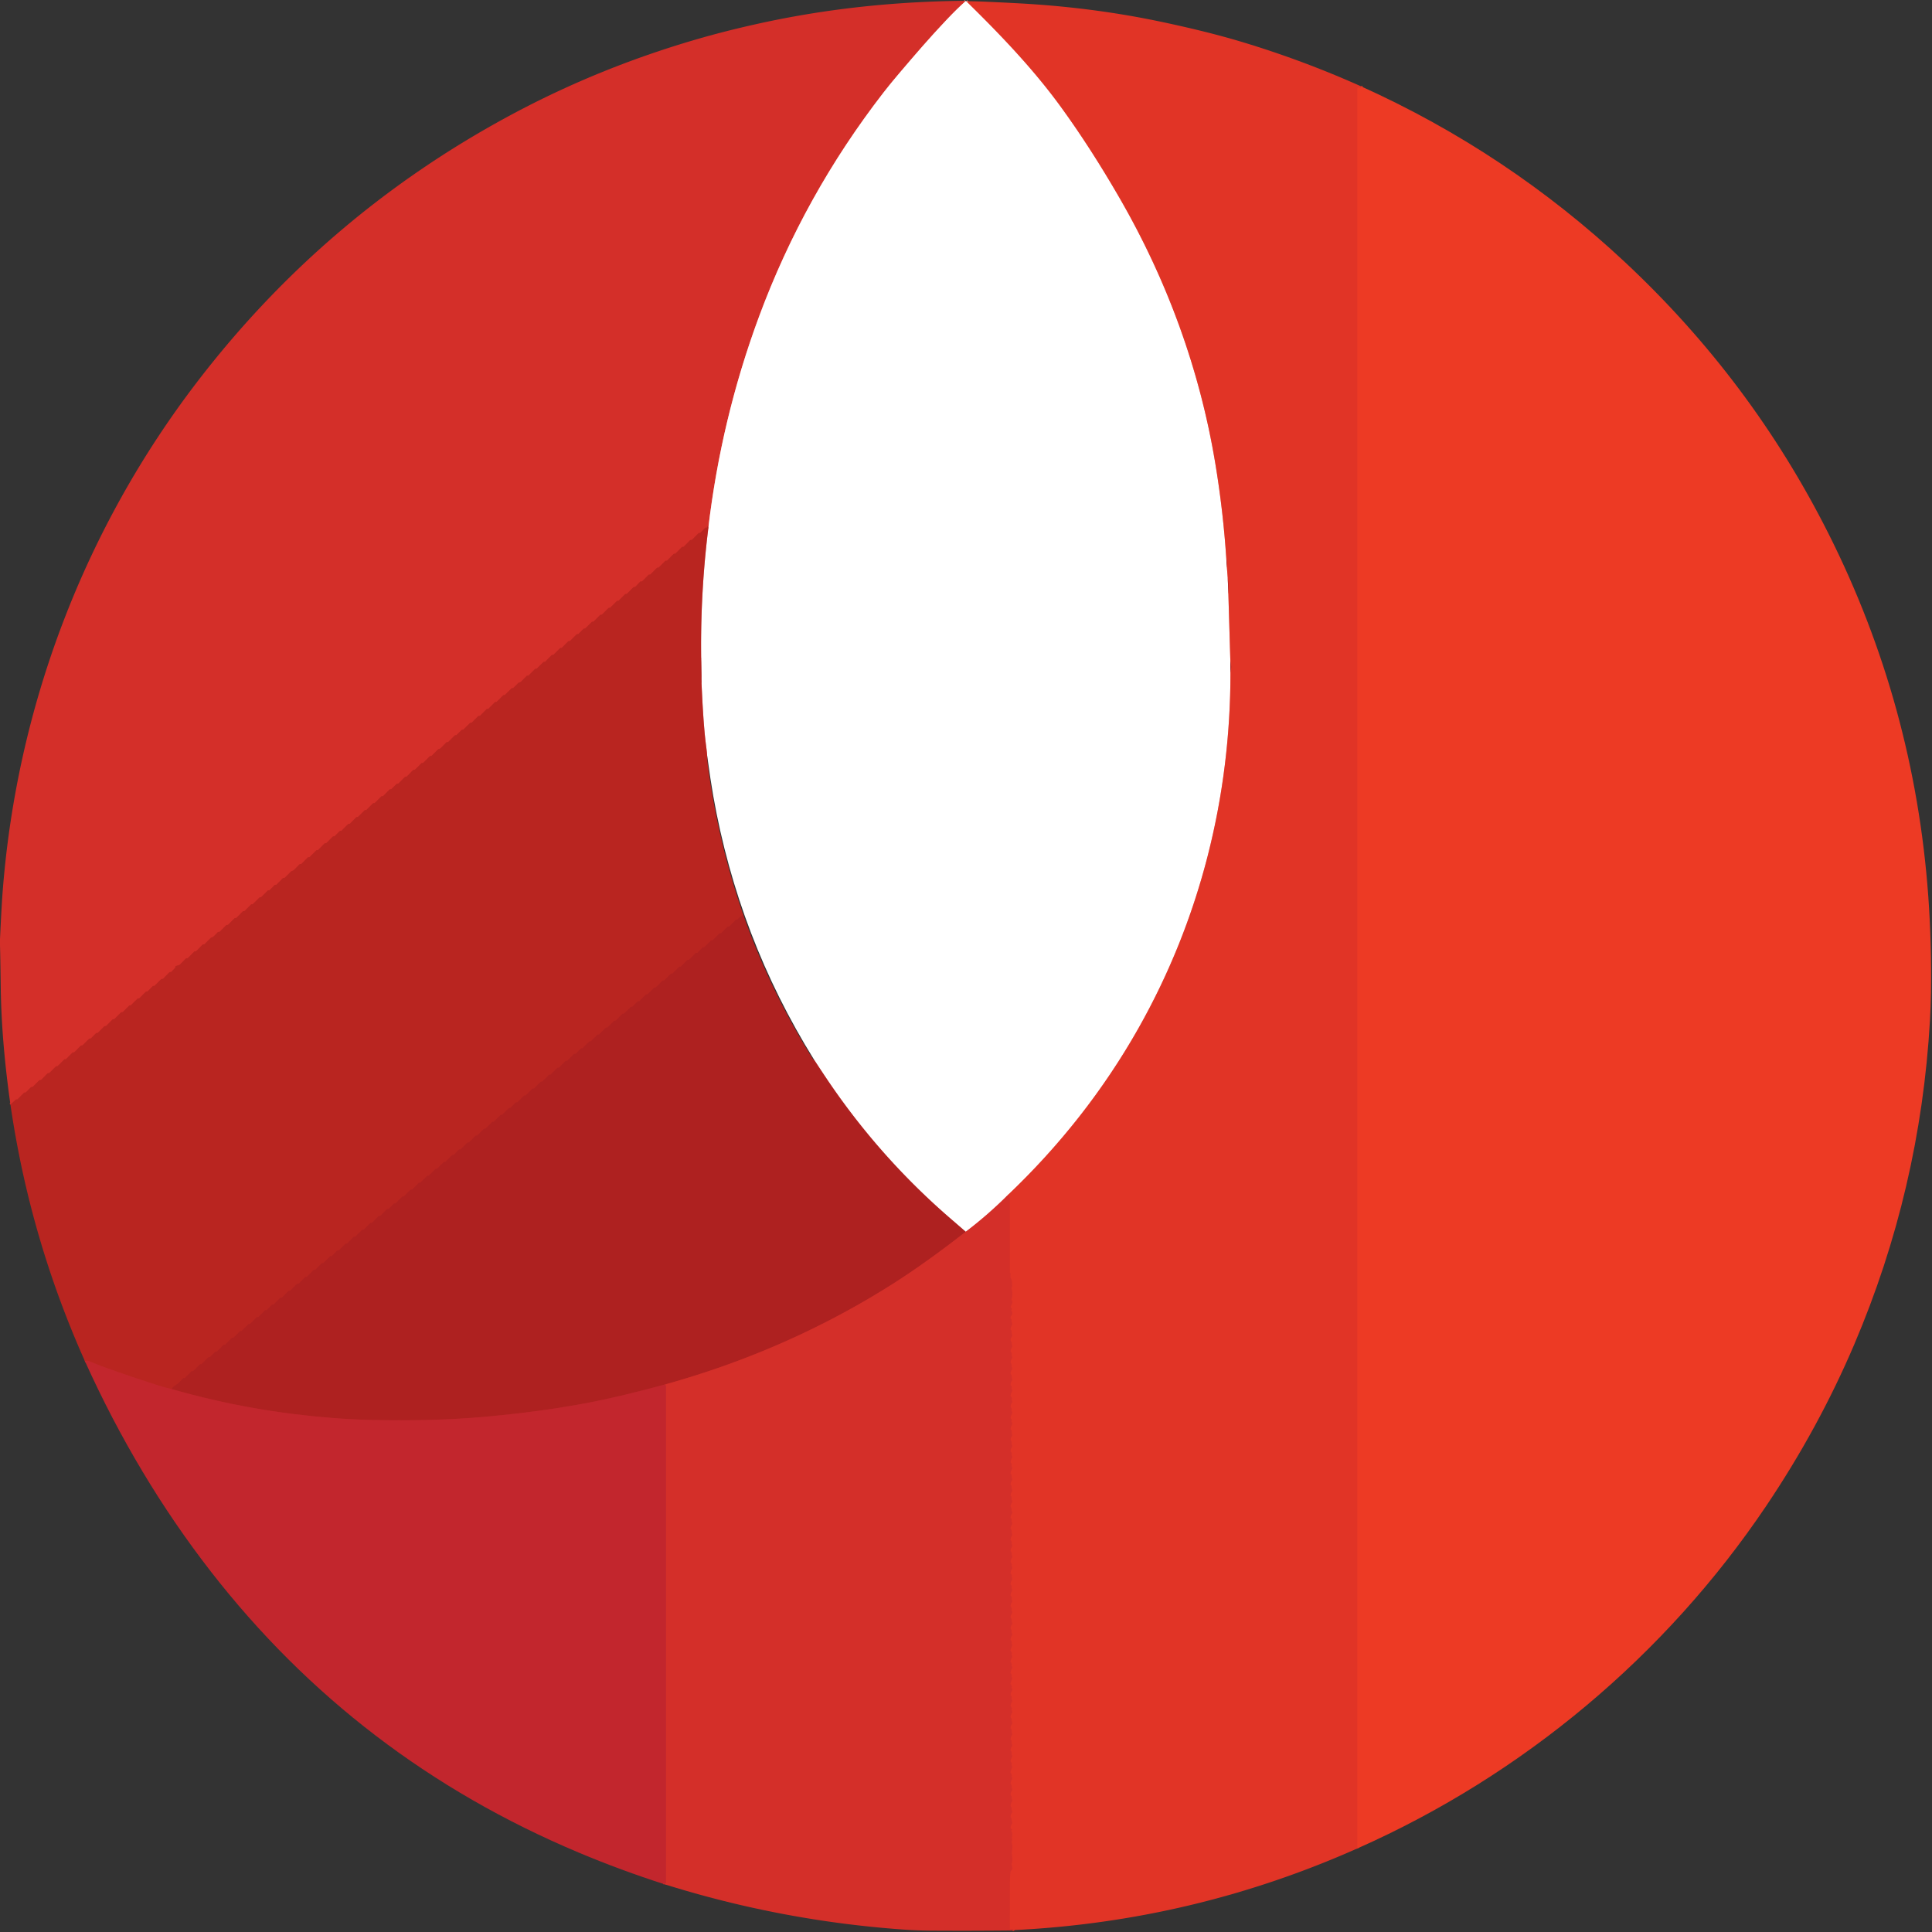 <?xml version="1.0" encoding="UTF-8" standalone="no"?>
<!DOCTYPE svg PUBLIC "-//W3C//DTD SVG 1.1//EN" "http://www.w3.org/Graphics/SVG/1.1/DTD/svg11.dtd">
<svg xmlns="http://www.w3.org/2000/svg" version="1.1" viewBox="0.00 0.00 1395.00 1395.00">
<rect x="0.00" y="0.00" width="1395.00" height="1395.00" fill="#333333" stroke="none"/>
<g stroke-width="2.00" fill="none" stroke-linecap="butt">
<path stroke="#ea9794" vector-effect="non-scaling-stroke" d="
  M 697.22 0.82
  Q 691.03 6.36 683.64 14.14
  C 671.26 27.20 660.94 39.25 649.92 52.19
  Q 642.90 60.43 638.01 66.74
  Q 580.60 140.84 548.14 228.40
  Q 520.72 302.35 511.39 381.73"
/>
<path stroke="#c72a25" vector-effect="non-scaling-stroke" d="
  M 511.39 381.73
  Q 511.52 380.85 511.26 380.42
  Q 510.80 379.64 510.63 380.53
  Q 510.51 381.16 509.96 380.98
  Q 509.52 380.84 509.20 381.17
  L 505.68 384.72
  Q 505.52 384.88 505.30 384.87
  Q 505.16 384.87 505.02 384.86
  Q 504.55 384.82 504.21 385.16
  L 499.70 389.70
  Q 499.51 389.88 499.25 389.88
  L 498.83 389.88
  Q 498.49 389.88 498.24 390.13
  L 493.70 394.70
  Q 493.51 394.88 493.25 394.88
  L 492.83 394.88
  Q 492.49 394.88 492.24 395.13
  L 487.70 399.70
  Q 487.51 399.88 487.25 399.88
  L 486.83 399.88
  Q 486.49 399.88 486.24 400.13
  L 481.70 404.70
  Q 481.51 404.88 481.25 404.88
  L 480.83 404.88
  Q 480.49 404.88 480.24 405.13
  L 475.70 409.70
  Q 475.51 409.88 475.25 409.88
  L 474.83 409.88
  Q 474.49 409.88 474.24 410.13
  L 469.69 414.71
  Q 469.47 414.93 469.17 414.89
  Q 468.98 414.86 468.81 414.87
  A 0.79 0.74 20.3 0 0 468.29 415.09
  L 463.80 419.59
  Q 463.46 419.92 462.98 419.85
  Q 462.41 419.77 462.10 420.12
  Q 460.53 421.89 458.70 423.71
  Q 458.48 423.93 458.16 423.89
  Q 457.98 423.86 457.80 423.87
  A 0.76 0.74 20.3 0 0 457.28 424.10
  L 452.70 428.70
  Q 452.51 428.88 452.25 428.88
  L 451.83 428.88
  Q 451.49 428.88 451.24 429.13
  L 446.70 433.70
  Q 446.51 433.88 446.25 433.88
  L 445.83 433.88
  Q 445.49 433.88 445.24 434.13
  L 440.70 438.70
  Q 440.51 438.88 440.25 438.88
  L 439.83 438.88
  Q 439.49 438.88 439.24 439.13
  L 434.70 443.70
  Q 434.51 443.88 434.25 443.88
  L 433.83 443.88
  Q 433.49 443.88 433.24 444.13
  L 428.64 448.75
  Q 428.53 448.87 428.37 448.88
  Q 428.23 448.89 428.08 448.88
  Q 427.57 448.82 427.20 449.19
  L 422.62 453.71
  Q 422.44 453.88 422.19 453.88
  L 421.83 453.88
  Q 421.48 453.88 421.24 454.13
  L 417.69 457.71
  Q 417.47 457.93 417.16 457.89
  Q 416.99 457.87 416.83 457.87
  Q 416.50 457.87 416.27 458.11
  L 411.70 462.70
  Q 411.51 462.88 411.25 462.88
  L 410.83 462.88
  Q 410.49 462.88 410.24 463.13
  L 405.70 467.70
  Q 405.51 467.88 405.25 467.88
  L 404.83 467.88
  Q 404.49 467.88 404.24 468.13
  L 399.70 472.70
  Q 399.51 472.88 399.25 472.88
  L 398.83 472.88
  Q 398.49 472.88 398.24 473.13
  L 393.70 477.70
  Q 393.51 477.88 393.25 477.88
  L 392.83 477.88
  Q 392.49 477.88 392.24 478.13
  L 387.70 482.70
  Q 387.51 482.88 387.25 482.88
  L 386.83 482.88
  Q 386.49 482.88 386.24 483.13
  L 381.70 487.70
  Q 381.51 487.88 381.25 487.88
  L 380.77 487.88
  A 0.71 0.70 -67.8 0 0 380.26 488.10
  Q 378.32 490.04 376.40 492.01
  Q 375.76 492.66 374.92 492.85
  A 1.63 1.56 15.3 0 0 374.09 493.30
  L 370.65 496.75
  Q 370.52 496.87 370.34 496.87
  Q 370.19 496.87 370.05 496.86
  Q 369.54 496.85 369.19 497.20
  L 364.62 501.71
  Q 364.44 501.88 364.19 501.88
  L 363.83 501.88
  Q 363.49 501.88 363.24 502.13
  L 358.70 506.70
  Q 358.51 506.88 358.25 506.88
  L 357.83 506.88
  Q 357.49 506.88 357.24 507.13
  L 352.70 511.70
  Q 352.51 511.88 352.25 511.88
  L 351.83 511.88
  Q 351.49 511.88 351.24 512.13
  L 346.70 516.70
  Q 346.51 516.88 346.25 516.88
  L 345.83 516.88
  Q 345.49 516.88 345.24 517.13
  L 340.70 521.70
  Q 340.51 521.88 340.25 521.88
  L 339.83 521.88
  Q 339.49 521.88 339.24 522.13
  L 334.70 526.70
  Q 334.51 526.88 334.25 526.88
  L 333.83 526.88
  Q 333.48 526.88 333.24 527.13
  L 329.70 530.70
  Q 329.52 530.88 329.25 530.88
  L 328.83 530.88
  Q 328.49 530.88 328.24 531.13
  L 323.70 535.70
  Q 323.51 535.88 323.25 535.88
  L 322.77 535.88
  A 0.76 0.72 -66.5 0 0 322.25 536.10
  Q 320.33 538.04 318.40 540.00
  Q 317.76 540.65 316.91 540.84
  A 1.67 1.64 15.2 0 0 316.09 541.30
  L 311.68 545.71
  Q 311.46 545.93 311.15 545.89
  Q 310.99 545.86 310.82 545.87
  Q 310.49 545.88 310.26 546.11
  L 305.70 550.70
  Q 305.51 550.88 305.25 550.88
  L 304.84 550.88
  Q 304.49 550.88 304.25 551.13
  L 299.80 555.58
  Q 299.44 555.94 298.95 555.87
  Q 298.76 555.85 298.58 555.90
  Q 298.23 556.01 297.95 556.31
  Q 295.87 558.55 293.70 560.70
  Q 293.51 560.88 293.26 560.88
  L 292.83 560.88
  Q 292.49 560.88 292.24 561.13
  L 287.70 565.70
  Q 287.51 565.88 287.25 565.88
  L 286.83 565.88
  Q 286.48 565.88 286.24 566.13
  L 282.70 569.70
  Q 282.52 569.88 282.25 569.88
  L 281.83 569.88
  Q 281.49 569.88 281.24 570.13
  L 276.70 574.70
  Q 276.51 574.88 276.25 574.88
  L 275.83 574.88
  Q 275.49 574.88 275.24 575.13
  L 270.70 579.70
  Q 270.51 579.88 270.25 579.88
  L 269.83 579.88
  Q 269.49 579.88 269.24 580.13
  L 264.64 584.75
  Q 264.53 584.87 264.37 584.88
  Q 264.23 584.90 264.09 584.88
  Q 263.57 584.82 263.20 585.19
  L 258.62 589.71
  Q 258.44 589.88 258.19 589.88
  L 257.83 589.88
  Q 257.49 589.88 257.24 590.13
  L 252.70 594.70
  Q 252.51 594.88 252.25 594.88
  L 251.83 594.88
  Q 251.49 594.88 251.24 595.13
  L 246.70 599.70
  Q 246.51 599.88 246.25 599.88
  L 245.83 599.88
  Q 245.48 599.88 245.24 600.13
  L 241.70 603.70
  Q 241.52 603.88 241.26 603.88
  L 240.83 603.88
  Q 240.49 603.88 240.24 604.13
  L 235.70 608.70
  Q 235.51 608.88 235.25 608.88
  L 234.83 608.88
  Q 234.49 608.88 234.24 609.13
  L 229.70 613.70
  Q 229.51 613.88 229.25 613.88
  L 228.83 613.88
  Q 228.49 613.88 228.24 614.13
  L 223.70 618.70
  Q 223.51 618.88 223.25 618.88
  L 222.83 618.88
  Q 222.49 618.88 222.24 619.13
  L 217.70 623.70
  Q 217.51 623.88 217.25 623.88
  L 216.77 623.88
  A 0.76 0.72 -66.5 0 0 216.25 624.10
  Q 214.32 626.05 212.41 627.99
  Q 211.77 628.65 210.90 628.84
  A 1.67 1.64 -74.0 0 0 210.09 629.30
  L 205.60 633.79
  Q 205.51 633.88 205.37 633.88
  Q 205.20 633.87 205.03 633.86
  Q 204.51 633.84 204.14 634.21
  L 199.63 638.73
  Q 199.43 638.93 199.14 638.88
  Q 198.99 638.85 198.84 638.87
  Q 198.47 638.90 198.20 639.17
  L 194.69 642.71
  Q 194.47 642.93 194.16 642.89
  Q 193.99 642.87 193.83 642.87
  Q 193.50 642.87 193.26 643.11
  L 188.70 647.70
  Q 188.51 647.88 188.25 647.88
  L 187.83 647.88
  Q 187.49 647.88 187.24 648.13
  L 182.70 652.70
  Q 182.51 652.88 182.25 652.88
  L 181.83 652.88
  Q 181.49 652.88 181.24 653.13
  L 176.70 657.70
  Q 176.51 657.88 176.25 657.88
  L 175.83 657.88
  Q 175.49 657.88 175.24 658.13
  L 170.70 662.70
  Q 170.51 662.88 170.25 662.88
  L 169.83 662.88
  Q 169.49 662.88 169.24 663.13
  L 164.70 667.70
  Q 164.51 667.88 164.25 667.88
  L 163.83 667.88
  Q 163.49 667.88 163.24 668.13
  L 158.70 672.70
  Q 158.51 672.88 158.25 672.88
  L 157.78 672.88
  Q 157.46 672.88 157.24 673.11
  Q 155.89 674.49 154.44 675.96
  Q 153.77 676.64 152.91 676.84
  A 1.67 1.64 15.2 0 0 152.09 677.30
  L 147.68 681.71
  Q 147.46 681.93 147.15 681.89
  Q 146.99 681.86 146.82 681.87
  Q 146.49 681.88 146.26 682.11
  L 141.69 686.71
  Q 141.46 686.93 141.15 686.89
  Q 140.97 686.86 140.80 686.87
  A 0.79 0.74 20.3 0 0 140.28 687.09
  L 135.70 691.70
  Q 135.51 691.88 135.25 691.88
  L 134.94 691.88
  Q 134.41 691.88 134.04 692.27
  L 130.00 696.40
  Q 129.78 696.64 129.47 696.73
  L 126.98 697.51
  Q 126.72 697.58 126.65 697.84
  Q 126.60 698.00 126.62 698.16
  Q 126.68 698.65 126.33 699.01
  L 123.68 701.74
  Q 123.46 701.96 123.16 701.89
  Q 122.97 701.85 122.79 701.86
  A 0.76 0.73 -67.8 0 0 122.29 702.08
  L 117.70 706.70
  Q 117.51 706.88 117.25 706.88
  L 116.83 706.88
  Q 116.49 706.88 116.24 707.13
  L 111.70 711.70
  Q 111.51 711.88 111.25 711.88
  L 110.83 711.88
  Q 110.48 711.88 110.24 712.13
  L 106.70 715.70
  Q 106.52 715.88 106.25 715.88
  L 105.83 715.88
  Q 105.49 715.88 105.24 716.13
  L 100.64 720.75
  Q 100.53 720.87 100.36 720.88
  Q 100.23 720.89 100.08 720.87
  Q 99.57 720.82 99.20 721.19
  L 94.62 725.71
  Q 94.44 725.88 94.19 725.88
  L 93.83 725.88
  Q 93.49 725.88 93.24 726.13
  L 88.70 730.70
  Q 88.51 730.88 88.25 730.88
  L 87.83 730.88
  Q 87.49 730.88 87.24 731.13
  L 82.70 735.70
  Q 82.51 735.88 82.25 735.88
  L 81.83 735.88
  Q 81.49 735.88 81.24 736.13
  L 76.70 740.70
  Q 76.51 740.88 76.25 740.88
  L 75.83 740.88
  Q 75.49 740.88 75.24 741.13
  L 70.70 745.70
  Q 70.51 745.88 70.25 745.88
  L 69.83 745.88
  Q 69.48 745.88 69.24 746.13
  L 65.70 749.70
  Q 65.52 749.88 65.25 749.88
  L 64.83 749.88
  Q 64.49 749.88 64.24 750.13
  L 59.70 754.70
  Q 59.51 754.88 59.25 754.88
  L 58.83 754.88
  Q 58.49 754.88 58.24 755.13
  L 53.70 759.70
  Q 53.51 759.88 53.25 759.88
  L 52.83 759.88
  Q 52.49 759.88 52.24 760.13
  L 47.70 764.70
  Q 47.51 764.88 47.25 764.88
  L 46.83 764.88
  Q 46.49 764.88 46.24 765.13
  L 41.70 769.70
  Q 41.51 769.88 41.25 769.88
  L 40.83 769.88
  Q 40.49 769.88 40.24 770.13
  L 35.70 774.70
  Q 35.51 774.88 35.25 774.88
  L 34.83 774.88
  Q 34.49 774.88 34.24 775.13
  L 29.70 779.70
  Q 29.51 779.88 29.25 779.88
  L 28.83 779.88
  Q 28.49 779.88 28.24 780.13
  L 23.70 784.70
  Q 23.51 784.88 23.25 784.88
  L 22.83 784.88
  Q 22.48 784.88 22.24 785.13
  L 18.70 788.70
  Q 18.52 788.88 18.25 788.88
  L 17.83 788.88
  Q 17.49 788.88 17.24 789.13
  L 12.64 793.76
  Q 12.52 793.87 12.36 793.87
  Q 12.21 793.86 12.04 793.85
  Q 11.62 793.84 11.30 794.13
  L 7.54 797.56"
/>
<path stroke="#f09a93" vector-effect="non-scaling-stroke" d="
  M 697.78 0.94
  C 722.05 24.71 746.02 49.68 766.04 77.24
  Q 787.71 107.07 808.81 143.71
  C 842.76 202.68 866.20 266.71 877.41 334.01
  Q 883.19 368.69 885.48 403.66"
/>
<path stroke="#d79090" vector-effect="non-scaling-stroke" d="
  M 885.48 403.66
  L 885.85 409.29"
/>
<path stroke="#f09a93" vector-effect="non-scaling-stroke" d="
  M 885.85 409.29
  L 886.51 417.67"
/>
<path stroke="#d79090" vector-effect="non-scaling-stroke" d="
  M 886.51 417.67
  L 886.93 428.29"
/>
<path stroke="#f09a93" vector-effect="non-scaling-stroke" d="
  M 886.93 428.29
  L 888.39 477.62"
/>
<path stroke="#d79090" vector-effect="non-scaling-stroke" d="
  M 888.39 477.62
  L 888.45 485.36"
/>
<path stroke="#f09a93" vector-effect="non-scaling-stroke" d="
  M 888.45 485.36
  C 888.55 575.76 866.44 663.91 821.90 742.66
  Q 784.22 809.26 727.20 863.37"
/>
<path stroke="#ea9794" vector-effect="non-scaling-stroke" d="
  M 727.20 863.37
  Q 712.84 877.64 697.29 889.38"
/>
<path stroke="#d79090" vector-effect="non-scaling-stroke" d="
  M 697.29 889.38
  Q 692.43 885.12 688.07 881.39
  Q 635.78 836.61 597.29 779.51
  Q 592.52 772.44 587.85 765.23"
/>
<path stroke="#dc9290" vector-effect="non-scaling-stroke" d="
  M 510.60 545.68
  Q 510.50 543.49 509.83 538.50
  Q 507.87 524.15 506.52 492.80"
/>
<path stroke="#d79090" vector-effect="non-scaling-stroke" d="
  M 506.52 492.80
  L 506.26 474.94"
/>
<path stroke="#dc9290" vector-effect="non-scaling-stroke" d="
  M 506.26 474.94
  Q 505.66 428.17 511.39 381.73"
/>
<path stroke="#e73725" vector-effect="non-scaling-stroke" d="
  M 982.78 62.35
  Q 983.00 62.88 982.79 63.16
  Q 982.59 63.41 982.27 63.41
  Q 981.47 63.39 980.69 63.29
  Q 980.12 63.22 980.12 63.80
  L 980.12 1333.38
  Q 980.12 1333.69 980.25 1333.96
  L 980.50 1334.48"
/>
<path stroke="#db3228" vector-effect="non-scaling-stroke" d="
  M 730.76 1393.70
  Q 730.79 1393.60 730.74 1393.50
  Q 730.61 1393.27 730.85 1393.36
  Q 731.05 1393.44 731.24 1393.37
  Q 732.34 1393.02 731.21 1392.81
  Q 730.49 1392.67 729.81 1392.89
  Q 729.12 1393.12 729.12 1392.39
  Q 729.12 1376.75 729.19 1360.00
  Q 729.20 1355.77 729.58 1351.61
  Q 729.63 1351.13 729.99 1350.81
  C 732.04 1348.99 729.92 1347.21 730.59 1345.16
  Q 730.87 1344.30 730.91 1343.42
  Q 731.00 1341.42 730.66 1339.50
  Q 730.38 1337.87 730.74 1336.01
  Q 731.27 1333.27 730.48 1330.55
  Q 730.31 1329.97 730.56 1329.43
  Q 731.01 1328.43 730.70 1327.44
  Q 730.47 1326.74 730.68 1326.03
  Q 731.22 1324.24 730.38 1322.46
  Q 730.15 1321.99 730.43 1321.55
  L 730.65 1321.22
  Q 730.90 1320.81 730.44 1320.65
  Q 729.53 1320.34 729.65 1319.54
  Q 729.84 1318.18 730.64 1316.88
  A 1.35 1.31 -35.2 0 0 730.82 1315.92
  L 730.25 1313.05
  Q 730.18 1312.67 729.92 1312.38
  Q 729.56 1311.97 729.67 1311.41
  Q 729.95 1309.94 730.72 1308.73
  Q 731.01 1308.29 730.81 1307.79
  Q 730.38 1306.76 730.46 1305.51
  Q 730.49 1305.01 730.15 1304.66
  L 729.96 1304.47
  Q 729.58 1304.08 729.66 1303.55
  Q 729.87 1302.04 730.71 1300.76
  Q 730.99 1300.33 730.84 1299.85
  L 730.55 1298.94
  Q 730.42 1298.52 730.50 1298.09
  Q 730.66 1297.14 729.96 1296.42
  Q 729.64 1296.08 729.67 1295.62
  Q 729.80 1294.15 730.57 1293.02
  Q 730.88 1292.56 730.85 1292.02
  Q 730.81 1291.47 730.52 1290.98
  Q 730.35 1290.67 730.44 1290.32
  Q 730.73 1289.20 729.90 1288.22
  Q 729.58 1287.85 729.67 1287.37
  Q 729.92 1286.05 730.63 1284.90
  Q 730.88 1284.47 730.84 1283.98
  Q 730.80 1283.48 730.55 1283.02
  Q 730.33 1282.63 730.45 1282.20
  Q 730.73 1281.13 729.85 1280.26
  A 0.92 0.90 32.9 0 1 729.63 1279.29
  L 730.81 1276.19
  A 0.56 0.52 54.4 0 0 730.84 1275.96
  Q 730.79 1275.49 730.56 1275.04
  Q 730.35 1274.64 730.45 1274.20
  Q 730.69 1273.16 729.90 1272.22
  Q 729.58 1271.85 729.67 1271.37
  Q 729.92 1270.05 730.63 1268.90
  Q 730.89 1268.47 730.84 1267.97
  Q 730.80 1267.46 730.54 1267.00
  Q 730.34 1266.66 730.44 1266.28
  Q 730.72 1265.20 729.90 1264.22
  Q 729.58 1263.85 729.67 1263.37
  Q 729.92 1262.05 730.62 1260.90
  Q 730.89 1260.47 730.84 1259.97
  Q 730.79 1259.45 730.52 1258.98
  Q 730.34 1258.66 730.44 1258.30
  Q 730.75 1257.22 729.91 1256.34
  A 1.03 1.00 28.5 0 1 729.64 1255.48
  Q 729.89 1254.04 730.71 1252.75
  Q 730.99 1252.32 730.84 1251.84
  L 730.56 1250.96
  Q 730.43 1250.55 730.50 1250.13
  Q 730.66 1249.15 729.95 1248.39
  A 1.12 1.12 0.0 0 1 729.66 1247.42
  Q 729.92 1245.99 730.71 1244.75
  Q 730.99 1244.33 730.84 1243.84
  L 730.56 1242.96
  Q 730.43 1242.55 730.50 1242.13
  Q 730.66 1241.15 729.94 1240.38
  A 1.03 1.02 -63.2 0 1 729.67 1239.55
  Q 729.82 1238.17 730.59 1237.00
  Q 730.89 1236.53 730.84 1235.98
  Q 730.80 1235.47 730.53 1234.99
  Q 730.34 1234.66 730.44 1234.30
  Q 730.73 1233.21 729.90 1232.22
  Q 729.58 1231.85 729.67 1231.37
  Q 729.92 1230.05 730.62 1228.90
  Q 730.90 1228.45 730.83 1227.94
  Q 730.77 1227.47 730.55 1227.04
  Q 730.34 1226.65 730.45 1226.22
  Q 730.71 1225.20 729.94 1224.39
  Q 729.64 1224.06 729.68 1223.62
  Q 729.80 1222.15 730.63 1220.95
  Q 730.92 1220.52 730.87 1220.01
  Q 730.81 1219.46 730.53 1218.98
  Q 730.34 1218.66 730.44 1218.31
  Q 730.75 1217.16 729.85 1216.27
  A 0.95 0.93 33.0 0 1 729.63 1215.28
  L 730.81 1212.18
  A 0.47 0.44 54.7 0 0 730.84 1211.97
  Q 730.80 1211.48 730.56 1211.03
  A 1.16 1.11 38.6 0 1 730.45 1210.20
  Q 730.71 1209.15 729.91 1208.34
  Q 729.56 1207.98 729.64 1207.47
  Q 729.87 1206.13 730.64 1204.94
  Q 730.92 1204.50 730.86 1203.99
  Q 730.80 1203.46 730.53 1202.99
  Q 730.34 1202.66 730.44 1202.29
  Q 730.75 1201.17 729.86 1200.28
  A 0.93 0.93 0.0 0 1 729.64 1199.28
  L 730.81 1196.18
  A 0.45 0.39 -40.7 0 0 730.84 1195.98
  Q 730.80 1195.45 730.52 1194.96
  Q 730.35 1194.65 730.44 1194.31
  Q 730.75 1193.15 729.85 1192.27
  A 0.92 0.92 0.0 0 1 729.63 1191.29
  L 730.81 1188.18
  A 0.47 0.44 54.7 0 0 730.84 1187.97
  Q 730.80 1187.46 730.54 1187.00
  Q 730.34 1186.64 730.44 1186.25
  Q 730.73 1185.15 729.90 1184.32
  A 0.97 0.93 -63.5 0 1 729.64 1183.49
  Q 729.86 1182.15 730.60 1181.00
  Q 730.90 1180.52 730.83 1179.97
  Q 730.78 1179.49 730.54 1179.04
  Q 730.34 1178.65 730.45 1178.23
  Q 730.71 1177.20 729.94 1176.38
  A 1.05 1.05 0.0 0 1 729.66 1175.53
  Q 729.84 1174.07 730.68 1172.88
  Q 731.01 1172.40 730.84 1171.84
  L 730.56 1170.96
  Q 730.43 1170.55 730.50 1170.13
  Q 730.66 1169.15 729.94 1168.38
  A 1.05 1.05 0.0 0 1 729.66 1167.55
  Q 729.82 1166.17 730.58 1165.02
  Q 730.90 1164.53 730.83 1163.95
  Q 730.77 1163.48 730.55 1163.05
  Q 730.34 1162.65 730.45 1162.21
  Q 730.72 1161.20 729.94 1160.38
  A 1.03 1.02 -63.2 0 1 729.67 1159.55
  Q 729.82 1158.16 730.59 1156.99
  Q 730.88 1156.54 730.85 1156.01
  Q 730.81 1155.50 730.55 1155.02
  Q 730.33 1154.63 730.45 1154.20
  Q 730.71 1153.19 729.98 1152.44
  A 1.23 1.20 -61.4 0 1 729.66 1151.31
  Q 729.97 1149.95 730.62 1148.90
  Q 730.90 1148.44 730.82 1147.92
  Q 730.75 1147.44 730.52 1147.01
  Q 730.34 1146.66 730.45 1146.28
  Q 730.74 1145.20 729.89 1144.32
  A 0.94 0.94 0.0 0 1 729.64 1143.49
  Q 729.90 1142.02 730.71 1140.75
  Q 730.99 1140.32 730.84 1139.84
  L 730.56 1138.96
  Q 730.43 1138.55 730.50 1138.13
  Q 730.66 1137.15 729.94 1136.38
  A 1.02 1.00 27.3 0 1 729.67 1135.56
  Q 729.82 1134.16 730.60 1132.97
  Q 730.89 1132.54 730.85 1132.01
  Q 730.80 1131.50 730.55 1131.03
  A 1.18 1.15 38.9 0 1 730.45 1130.20
  Q 730.72 1129.15 729.90 1128.33
  A 0.95 0.94 -62.4 0 1 729.64 1127.49
  Q 729.88 1126.07 730.69 1124.85
  Q 731.01 1124.38 730.84 1123.84
  L 730.56 1122.96
  Q 730.43 1122.55 730.50 1122.13
  Q 730.66 1121.15 729.95 1120.39
  A 1.12 1.12 0.0 0 1 729.66 1119.42
  Q 729.92 1117.99 730.71 1116.75
  Q 730.99 1116.33 730.84 1115.84
  L 730.56 1114.96
  Q 730.43 1114.55 730.50 1114.13
  Q 730.66 1113.15 729.94 1112.38
  A 1.03 1.02 -63.2 0 1 729.67 1111.55
  Q 729.83 1110.16 730.58 1109.01
  Q 730.89 1108.53 730.84 1107.97
  Q 730.80 1107.46 730.53 1106.99
  Q 730.35 1106.68 730.44 1106.32
  Q 730.73 1105.21 729.90 1104.22
  Q 729.58 1103.85 729.67 1103.37
  Q 729.92 1102.05 730.62 1100.90
  Q 730.89 1100.47 730.84 1099.97
  Q 730.79 1099.45 730.52 1098.99
  Q 730.34 1098.68 730.43 1098.33
  Q 730.73 1097.21 729.90 1096.22
  Q 729.58 1095.85 729.67 1095.37
  Q 729.92 1094.04 730.64 1092.88
  Q 730.89 1092.47 730.85 1091.99
  Q 730.80 1091.48 730.55 1091.03
  A 1.14 1.13 -52.0 0 1 730.45 1090.21
  Q 730.71 1089.16 729.91 1088.34
  Q 729.56 1087.98 729.64 1087.48
  Q 729.87 1086.13 730.63 1084.96
  A 1.46 1.46 0.0 0 0 730.85 1083.98
  Q 730.78 1083.47 730.54 1082.99
  Q 730.35 1082.64 730.45 1082.26
  Q 730.71 1081.18 729.90 1080.22
  Q 729.58 1079.85 729.67 1079.37
  Q 729.92 1078.05 730.62 1076.90
  Q 730.89 1076.46 730.84 1075.96
  Q 730.79 1075.44 730.54 1075.01
  Q 730.33 1074.67 730.43 1074.29
  Q 730.72 1073.20 729.90 1072.22
  Q 729.58 1071.85 729.67 1071.37
  Q 729.92 1070.05 730.62 1068.90
  Q 730.88 1068.47 730.84 1067.98
  Q 730.80 1067.47 730.54 1067.01
  Q 730.33 1066.64 730.44 1066.22
  Q 730.72 1065.17 729.92 1064.35
  A 1.08 1.07 29.9 0 1 729.65 1063.37
  Q 729.98 1061.94 730.63 1060.89
  Q 730.89 1060.46 730.84 1059.96
  Q 730.78 1059.47 730.54 1059.03
  Q 730.35 1058.66 730.45 1058.25
  Q 730.71 1057.18 729.90 1056.22
  Q 729.58 1055.85 729.67 1055.37
  Q 729.92 1054.05 730.63 1052.90
  Q 730.88 1052.48 730.84 1051.98
  Q 730.80 1051.47 730.54 1051.00
  Q 730.35 1050.64 730.44 1050.26
  Q 730.72 1049.16 729.91 1048.33
  Q 729.56 1047.97 729.64 1047.48
  Q 729.87 1046.13 730.63 1044.95
  A 1.41 1.40 -32.3 0 0 730.85 1043.99
  Q 730.79 1043.46 730.52 1042.96
  Q 730.35 1042.65 730.44 1042.30
  Q 730.72 1041.20 729.90 1040.22
  Q 729.58 1039.85 729.67 1039.37
  Q 729.92 1038.05 730.62 1036.90
  Q 730.89 1036.47 730.84 1035.97
  Q 730.79 1035.48 730.55 1035.02
  Q 730.35 1034.64 730.45 1034.22
  Q 730.71 1033.18 729.90 1032.22
  Q 729.58 1031.85 729.67 1031.37
  Q 729.92 1030.05 730.62 1028.90
  Q 730.89 1028.47 730.84 1027.96
  Q 730.79 1027.45 730.53 1027.00
  Q 730.35 1026.67 730.44 1026.31
  Q 730.73 1025.20 729.90 1024.22
  Q 729.58 1023.85 729.67 1023.37
  Q 729.92 1022.05 730.63 1020.90
  Q 730.88 1020.47 730.84 1019.98
  Q 730.80 1019.45 730.52 1018.97
  Q 730.35 1018.67 730.44 1018.33
  Q 730.73 1017.21 729.90 1016.22
  Q 729.58 1015.85 729.67 1015.37
  Q 729.93 1013.97 730.71 1012.75
  Q 730.99 1012.33 730.84 1011.84
  L 730.56 1010.96
  Q 730.43 1010.55 730.50 1010.13
  Q 730.66 1009.15 729.95 1008.39
  A 1.12 1.12 0.0 0 1 729.66 1007.42
  Q 729.91 1006.07 730.62 1004.90
  Q 730.90 1004.45 730.83 1003.94
  Q 730.77 1003.48 730.55 1003.06
  Q 730.34 1002.65 730.45 1002.21
  Q 730.72 1001.20 729.94 1000.38
  A 1.03 1.02 -63.2 0 1 729.67 999.55
  Q 729.83 998.08 730.68 996.87
  Q 731.01 996.40 730.84 995.84
  L 730.56 994.96
  Q 730.43 994.55 730.50 994.13
  Q 730.66 993.15 729.94 992.38
  A 1.03 1.02 -63.2 0 1 729.67 991.55
  Q 729.82 990.17 730.58 989.02
  Q 730.90 988.53 730.83 987.95
  Q 730.77 987.47 730.55 987.05
  Q 730.34 986.65 730.45 986.21
  Q 730.71 985.22 729.97 984.41
  Q 729.63 984.05 729.68 983.55
  Q 729.83 982.15 730.59 980.99
  Q 730.88 980.54 730.84 980.01
  Q 730.81 979.47 730.52 978.97
  Q 730.35 978.66 730.44 978.32
  Q 730.73 977.21 729.90 976.22
  Q 729.58 975.85 729.67 975.37
  Q 729.93 973.97 730.71 972.75
  Q 730.99 972.33 730.84 971.84
  L 730.56 970.96
  Q 730.43 970.55 730.50 970.13
  Q 730.66 969.15 729.95 968.39
  Q 729.63 968.05 729.67 967.59
  Q 729.80 966.14 730.62 964.97
  Q 731.01 964.41 730.77 963.78
  Q 730.38 962.75 730.50 961.68
  A 1.35 1.35 0.0 0 0 730.06 960.54
  Q 729.54 960.07 729.67 959.36
  Q 729.95 957.93 730.70 956.78
  A 1.23 1.21 49.9 0 0 730.79 955.62
  Q 730.31 954.53 730.46 953.22
  Q 730.50 952.89 730.25 952.67
  Q 729.05 951.57 730.13 950.13
  Q 731.39 948.45 730.51 946.83
  Q 730.18 946.20 730.49 945.57
  Q 730.80 944.92 730.23 944.49
  Q 729.71 944.09 729.83 943.45
  C 730.16 941.77 731.66 940.88 730.54 938.92
  Q 730.29 938.48 730.42 938.01
  Q 731.36 934.47 730.56 930.94
  Q 730.36 930.04 730.64 929.15
  Q 730.79 928.70 730.76 928.23
  L 730.55 924.58
  Q 730.53 924.09 730.24 923.68
  Q 729.16 922.09 729.66 919.94
  Q 729.70 919.76 729.67 919.60
  Q 729.64 919.41 729.47 919.33
  Q 729.12 919.15 729.12 918.74
  L 729.12 865.37
  Q 729.12 865.02 728.94 864.71
  Q 728.82 864.51 728.63 864.41
  Q 728.21 864.21 728.62 864.00
  Q 728.97 863.82 728.86 863.41
  A 0.49 0.48 70.8 0 0 728.21 863.09
  Q 727.90 863.22 727.91 863.59
  Q 727.94 864.16 727.51 863.78
  Q 727.36 863.65 727.20 863.37"
/>
<path stroke="#c82b23" vector-effect="non-scaling-stroke" d="
  M 888.45 485.36
  Q 889.58 481.39 888.39 477.62"
/>
<path stroke="#c82b23" vector-effect="non-scaling-stroke" d="
  M 886.93 428.29
  Q 887.42 422.76 886.51 417.67"
/>
<path stroke="#c82b23" vector-effect="non-scaling-stroke" d="
  M 885.85 409.29
  Q 886.49 405.86 885.48 403.66"
/>
<path stroke="#b42320" vector-effect="non-scaling-stroke" d="
  M 506.26 474.94
  Q 505.50 483.90 506.52 492.80"
/>
<path stroke="#b42320" vector-effect="non-scaling-stroke" d="
  M 536.79 660.83
  Q 534.64 661.42 532.62 663.83
  Q 532.48 664.00 532.26 664.00
  L 531.79 664.00
  Q 531.48 664.00 531.26 664.22
  L 526.68 668.85
  Q 526.53 669.00 526.31 669.00
  L 525.79 669.00
  Q 525.48 669.00 525.26 669.22
  L 520.68 673.85
  Q 520.53 674.00 520.31 674.00
  L 519.77 674.00
  A 0.72 0.70 -66.8 0 0 519.27 674.21
  L 514.68 678.85
  Q 514.53 679.00 514.31 679.00
  L 513.77 679.00
  A 0.72 0.70 -66.8 0 0 513.27 679.21
  L 508.68 683.85
  Q 508.53 684.00 508.31 684.00
  L 507.78 684.00
  Q 507.47 684.00 507.26 684.22
  L 503.67 687.86
  Q 503.49 688.05 503.23 688.01
  Q 503.05 687.99 502.87 687.98
  A 0.93 0.89 -66.6 0 0 502.23 688.25
  L 497.68 692.85
  Q 497.53 693.00 497.31 693.00
  L 496.77 693.00
  A 0.72 0.70 -66.8 0 0 496.27 693.21
  L 491.68 697.85
  Q 491.53 698.00 491.31 698.00
  L 490.77 698.00
  A 0.72 0.70 -66.8 0 0 490.27 698.21
  L 485.68 702.85
  Q 485.53 703.00 485.31 703.00
  L 484.77 703.00
  A 0.72 0.70 -66.8 0 0 484.27 703.21
  L 479.68 707.85
  Q 479.53 708.00 479.31 708.00
  L 478.77 708.00
  A 0.72 0.70 -66.8 0 0 478.27 708.21
  L 473.68 712.85
  Q 473.53 713.00 473.31 713.00
  L 472.77 713.00
  A 0.72 0.70 -66.8 0 0 472.27 713.21
  L 467.68 717.85
  Q 467.53 718.00 467.31 718.00
  L 466.77 718.00
  A 0.72 0.70 -66.8 0 0 466.27 718.21
  L 461.68 722.85
  Q 461.53 723.00 461.31 723.00
  L 460.78 723.00
  Q 460.47 723.00 460.26 723.22
  L 456.67 726.86
  Q 456.49 727.05 456.23 727.01
  Q 456.05 726.99 455.87 726.98
  A 0.93 0.89 -66.6 0 0 455.23 727.25
  L 450.68 731.85
  Q 450.53 732.00 450.31 732.00
  L 449.77 732.00
  A 0.72 0.70 -66.8 0 0 449.27 732.21
  L 444.68 736.85
  Q 444.53 737.00 444.31 737.00
  L 443.77 737.00
  A 0.72 0.70 -66.8 0 0 443.27 737.21
  L 438.64 741.88
  Q 438.47 742.06 438.23 742.01
  Q 438.08 741.99 437.92 741.98
  A 0.86 0.85 -65.9 0 0 437.27 742.23
  L 432.69 746.85
  Q 432.54 747.00 432.32 747.00
  L 431.77 747.00
  A 0.73 0.69 -65.7 0 0 431.28 747.20
  L 426.73 751.78
  Q 426.51 752.00 426.21 752.00
  L 425.79 752.00
  Q 425.48 752.00 425.26 752.22
  L 420.64 756.88
  Q 420.47 757.06 420.22 757.01
  Q 420.07 756.99 419.92 756.98
  A 0.89 0.88 -65.7 0 0 419.25 757.24
  L 415.71 760.84
  Q 415.56 761.00 415.34 761.00
  L 414.79 761.00
  Q 414.48 761.00 414.27 761.22
  L 409.68 765.85
  Q 409.53 766.00 409.31 766.00
  L 408.77 766.00
  A 0.72 0.70 -66.8 0 0 408.27 766.21
  L 403.68 770.85
  Q 403.53 771.00 403.31 771.00
  L 402.77 771.00
  A 0.72 0.70 -66.8 0 0 402.27 771.21
  L 397.68 775.85
  Q 397.53 776.00 397.31 776.00
  L 396.77 776.00
  A 0.73 0.69 -65.7 0 0 396.28 776.20
  L 391.73 780.78
  Q 391.51 781.00 391.21 781.00
  L 390.79 781.00
  Q 390.48 781.00 390.27 781.22
  L 385.69 785.87
  Q 385.50 786.06 385.23 786.02
  Q 385.07 785.99 384.90 785.98
  Q 384.51 785.97 384.24 786.25
  L 379.73 790.78
  Q 379.51 791.00 379.21 791.00
  L 378.79 791.00
  Q 378.48 791.00 378.27 791.22
  L 373.65 795.88
  A 0.44 0.40 20.8 0 1 373.35 796.00
  L 372.77 796.00
  Q 372.47 796.00 372.25 796.22
  L 368.78 799.77
  Q 368.52 800.04 368.14 799.99
  Q 367.96 799.97 367.78 800.01
  Q 367.40 800.09 367.10 800.39
  Q 365.04 802.45 362.69 804.83
  Q 362.48 805.05 362.17 805.00
  Q 362.02 804.98 361.88 804.98
  Q 361.50 804.98 361.24 805.24
  L 356.68 809.85
  Q 356.53 810.00 356.31 810.00
  L 355.79 810.00
  Q 355.48 810.00 355.27 810.22
  L 350.68 814.85
  Q 350.53 815.00 350.31 815.00
  L 349.77 815.00
  A 0.72 0.70 -66.8 0 0 349.27 815.21
  L 344.66 819.86
  Q 344.48 820.05 344.22 820.01
  Q 344.05 819.99 343.88 819.98
  Q 343.50 819.97 343.24 820.24
  L 338.67 824.87
  Q 338.54 825.00 338.36 824.99
  Q 338.17 824.99 337.98 824.97
  Q 337.55 824.93 337.24 825.24
  L 332.68 829.85
  Q 332.53 830.00 332.31 830.00
  L 331.78 830.00
  Q 331.47 830.00 331.26 830.22
  L 327.67 833.86
  Q 327.49 834.05 327.23 834.01
  Q 327.05 833.99 326.87 833.98
  A 0.93 0.89 -66.6 0 0 326.23 834.25
  L 321.68 838.85
  Q 321.53 839.00 321.31 839.00
  L 320.77 839.00
  A 0.72 0.70 -66.8 0 0 320.27 839.21
  L 315.68 843.85
  Q 315.53 844.00 315.31 844.00
  L 314.77 844.00
  A 0.72 0.70 -66.8 0 0 314.27 844.21
  L 309.68 848.85
  Q 309.53 849.00 309.31 849.00
  L 308.77 849.00
  A 0.72 0.70 -66.8 0 0 308.27 849.21
  L 303.68 853.85
  Q 303.53 854.00 303.31 854.00
  L 302.77 854.00
  A 0.72 0.70 -66.8 0 0 302.27 854.21
  L 297.68 858.85
  Q 297.53 859.00 297.31 859.00
  L 296.77 859.00
  A 0.72 0.70 -66.8 0 0 296.27 859.21
  L 291.68 863.85
  Q 291.53 864.00 291.31 864.00
  L 290.77 864.00
  A 0.72 0.70 -66.8 0 0 290.27 864.21
  L 285.68 868.85
  Q 285.53 869.00 285.31 869.00
  L 284.78 869.00
  Q 284.47 869.00 284.26 869.22
  L 280.67 872.86
  Q 280.49 873.05 280.23 873.01
  Q 280.05 872.99 279.87 872.98
  A 0.93 0.89 -66.6 0 0 279.23 873.25
  L 274.68 877.85
  Q 274.53 878.00 274.31 878.00
  L 273.77 878.00
  A 0.72 0.70 -66.8 0 0 273.27 878.21
  L 268.68 882.85
  Q 268.53 883.00 268.31 883.00
  L 267.77 883.00
  A 0.72 0.70 -66.8 0 0 267.27 883.21
  L 262.68 887.85
  Q 262.53 888.00 262.31 888.00
  L 261.77 888.00
  A 0.72 0.70 -66.8 0 0 261.27 888.21
  L 256.68 892.85
  Q 256.53 893.00 256.31 893.00
  L 255.77 893.00
  A 0.72 0.70 -66.8 0 0 255.27 893.21
  L 250.68 897.85
  Q 250.53 898.00 250.31 898.00
  L 249.77 898.00
  A 0.72 0.70 -66.8 0 0 249.27 898.21
  L 244.68 902.85
  Q 244.53 903.00 244.31 903.00
  L 243.78 903.00
  Q 243.47 903.00 243.26 903.22
  L 239.67 906.86
  Q 239.49 907.05 239.23 907.01
  Q 239.05 906.99 238.87 906.98
  A 0.93 0.89 -66.6 0 0 238.23 907.25
  L 233.68 911.85
  Q 233.53 912.00 233.31 912.00
  L 232.77 912.00
  A 0.72 0.70 -66.8 0 0 232.27 912.21
  L 227.68 916.85
  Q 227.53 917.00 227.31 917.00
  L 226.77 917.00
  A 0.72 0.70 -66.8 0 0 226.27 917.21
  L 221.64 921.88
  Q 221.47 922.06 221.23 922.01
  Q 221.07 921.99 220.92 921.98
  Q 220.52 921.97 220.25 922.25
  L 215.70 926.84
  Q 215.55 927.00 215.33 927.00
  L 214.79 927.00
  Q 214.48 927.00 214.27 927.22
  L 209.68 931.85
  Q 209.53 932.00 209.31 932.00
  L 208.77 932.00
  A 0.72 0.70 -66.8 0 0 208.27 932.21
  L 203.68 936.85
  Q 203.53 937.00 203.31 937.00
  L 202.77 937.00
  A 0.72 0.70 -66.8 0 0 202.27 937.21
  L 197.68 941.85
  Q 197.53 942.00 197.31 942.00
  L 196.78 942.00
  Q 196.47 942.00 196.26 942.22
  L 192.67 945.86
  Q 192.49 946.05 192.23 946.01
  Q 192.04 945.99 191.85 945.99
  A 0.87 0.84 21.2 0 0 191.23 946.25
  L 186.66 950.88
  Q 186.54 951.00 186.38 951.00
  Q 186.25 950.99 186.12 950.98
  Q 185.55 950.94 185.15 951.35
  L 180.67 955.85
  Q 180.52 956.00 180.31 956.00
  L 179.77 956.00
  A 0.72 0.70 -66.8 0 0 179.27 956.21
  L 174.68 960.85
  Q 174.53 961.00 174.31 961.00
  L 173.77 961.00
  A 0.72 0.70 -66.8 0 0 173.27 961.21
  L 168.68 965.85
  Q 168.53 966.00 168.31 966.00
  L 167.77 966.00
  A 0.72 0.70 -66.8 0 0 167.27 966.21
  L 162.68 970.85
  Q 162.53 971.00 162.31 971.00
  L 161.77 971.00
  A 0.72 0.70 -66.8 0 0 161.27 971.21
  L 156.68 975.85
  Q 156.53 976.00 156.31 976.00
  L 155.78 976.00
  Q 155.47 976.00 155.26 976.22
  L 151.67 979.86
  Q 151.49 980.05 151.23 980.01
  Q 151.05 979.99 150.87 979.98
  A 0.93 0.89 -66.6 0 0 150.23 980.25
  L 145.68 984.85
  Q 145.53 985.00 145.31 985.00
  L 144.77 985.00
  A 0.72 0.70 -66.8 0 0 144.27 985.21
  L 139.68 989.85
  Q 139.53 990.00 139.31 990.00
  L 138.77 990.00
  A 0.73 0.69 -65.7 0 0 138.28 990.20
  L 133.73 994.78
  Q 133.51 995.00 133.21 995.00
  L 132.79 995.00
  Q 132.46 995.00 132.23 995.24
  Q 130.43 997.10 128.60 998.89
  Q 128.33 999.15 126.12 1000.65
  Q 124.86 1001.49 124.00 1003.02"
/>
<path stroke="#be2627" vector-effect="non-scaling-stroke" d="
  M 124.00 1003.02
  Q 119.04 1001.84 117.25 1001.28
  Q 96.04 994.63 75.13 987.12
  Q 71.19 985.70 63.99 982.68
  Q 63.26 982.38 61.29 982.77"
/>
<path stroke="#c12825" vector-effect="non-scaling-stroke" d="
  M 697.29 889.38
  Q 668.53 911.82 645.33 926.58
  Q 569.72 974.70 480.70 999.51"
/>
<path stroke="#b82427" vector-effect="non-scaling-stroke" d="
  M 480.70 999.51
  Q 448.99 1008.19 425.25 1012.75
  Q 390.85 1019.37 349.36 1023.06
  Q 312.93 1026.29 267.61 1025.27
  C 249.24 1024.86 230.19 1023.22 212.64 1021.08
  Q 168.50 1015.71 124.00 1003.02"
/>
<path stroke="#cb2b2b" vector-effect="non-scaling-stroke" d="
  M 479.75 1360.51
  Q 479.75 1359.61 480.91 1359.63
  Q 481.10 1359.63 480.98 1359.48
  Q 480.88 1359.35 480.88 1359.19
  Q 480.88 1180.02 480.88 1000.80
  Q 480.88 1000.62 480.76 1000.50
  L 480.53 1000.27
  Q 480.30 1000.05 480.49 999.79
  L 480.70 999.51"
/>
</g>
<path fill="#d42f29" d="
  M 697.22 0.82
  Q 691.03 6.36 683.64 14.14
  C 671.26 27.20 660.94 39.25 649.92 52.19
  Q 642.90 60.43 638.01 66.74
  Q 580.60 140.84 548.14 228.40
  Q 520.72 302.35 511.39 381.73
  Q 511.52 380.85 511.26 380.42
  Q 510.80 379.64 510.63 380.53
  Q 510.51 381.16 509.96 380.98
  Q 509.52 380.84 509.20 381.17
  L 505.68 384.72
  Q 505.52 384.88 505.30 384.87
  Q 505.16 384.87 505.02 384.86
  Q 504.55 384.82 504.21 385.16
  L 499.70 389.70
  Q 499.51 389.88 499.25 389.88
  L 498.83 389.88
  Q 498.49 389.88 498.24 390.13
  L 493.70 394.70
  Q 493.51 394.88 493.25 394.88
  L 492.83 394.88
  Q 492.49 394.88 492.24 395.13
  L 487.70 399.70
  Q 487.51 399.88 487.25 399.88
  L 486.83 399.88
  Q 486.49 399.88 486.24 400.13
  L 481.70 404.70
  Q 481.51 404.88 481.25 404.88
  L 480.83 404.88
  Q 480.49 404.88 480.24 405.13
  L 475.70 409.70
  Q 475.51 409.88 475.25 409.88
  L 474.83 409.88
  Q 474.49 409.88 474.24 410.13
  L 469.69 414.71
  Q 469.47 414.93 469.17 414.89
  Q 468.98 414.86 468.81 414.87
  A 0.79 0.74 20.3 0 0 468.29 415.09
  L 463.80 419.59
  Q 463.46 419.92 462.98 419.85
  Q 462.41 419.77 462.10 420.12
  Q 460.53 421.89 458.70 423.71
  Q 458.48 423.93 458.16 423.89
  Q 457.98 423.86 457.80 423.87
  A 0.76 0.74 20.3 0 0 457.28 424.10
  L 452.70 428.70
  Q 452.51 428.88 452.25 428.88
  L 451.83 428.88
  Q 451.49 428.88 451.24 429.13
  L 446.70 433.70
  Q 446.51 433.88 446.25 433.88
  L 445.83 433.88
  Q 445.49 433.88 445.24 434.13
  L 440.70 438.70
  Q 440.51 438.88 440.25 438.88
  L 439.83 438.88
  Q 439.49 438.88 439.24 439.13
  L 434.70 443.70
  Q 434.51 443.88 434.25 443.88
  L 433.83 443.88
  Q 433.49 443.88 433.24 444.13
  L 428.64 448.75
  Q 428.53 448.87 428.37 448.88
  Q 428.23 448.89 428.08 448.88
  Q 427.57 448.82 427.20 449.19
  L 422.62 453.71
  Q 422.44 453.88 422.19 453.88
  L 421.83 453.88
  Q 421.48 453.88 421.24 454.13
  L 417.69 457.71
  Q 417.47 457.93 417.16 457.89
  Q 416.99 457.87 416.83 457.87
  Q 416.50 457.87 416.27 458.11
  L 411.70 462.70
  Q 411.51 462.88 411.25 462.88
  L 410.83 462.88
  Q 410.49 462.88 410.24 463.13
  L 405.70 467.70
  Q 405.51 467.88 405.25 467.88
  L 404.83 467.88
  Q 404.49 467.88 404.24 468.13
  L 399.70 472.70
  Q 399.51 472.88 399.25 472.88
  L 398.83 472.88
  Q 398.49 472.88 398.24 473.13
  L 393.70 477.70
  Q 393.51 477.88 393.25 477.88
  L 392.83 477.88
  Q 392.49 477.88 392.24 478.13
  L 387.70 482.70
  Q 387.51 482.88 387.25 482.88
  L 386.83 482.88
  Q 386.49 482.88 386.24 483.13
  L 381.70 487.70
  Q 381.51 487.88 381.25 487.88
  L 380.77 487.88
  A 0.71 0.70 -67.8 0 0 380.26 488.10
  Q 378.32 490.04 376.40 492.01
  Q 375.76 492.66 374.92 492.85
  A 1.63 1.56 15.3 0 0 374.09 493.30
  L 370.65 496.75
  Q 370.52 496.87 370.34 496.87
  Q 370.19 496.87 370.05 496.86
  Q 369.54 496.85 369.19 497.20
  L 364.62 501.71
  Q 364.44 501.88 364.19 501.88
  L 363.83 501.88
  Q 363.49 501.88 363.24 502.13
  L 358.70 506.70
  Q 358.51 506.88 358.25 506.88
  L 357.83 506.88
  Q 357.49 506.88 357.24 507.13
  L 352.70 511.70
  Q 352.51 511.88 352.25 511.88
  L 351.83 511.88
  Q 351.49 511.88 351.24 512.13
  L 346.70 516.70
  Q 346.51 516.88 346.25 516.88
  L 345.83 516.88
  Q 345.49 516.88 345.24 517.13
  L 340.70 521.70
  Q 340.51 521.88 340.25 521.88
  L 339.83 521.88
  Q 339.49 521.88 339.24 522.13
  L 334.70 526.70
  Q 334.51 526.88 334.25 526.88
  L 333.83 526.88
  Q 333.48 526.88 333.24 527.13
  L 329.70 530.70
  Q 329.52 530.88 329.25 530.88
  L 328.83 530.88
  Q 328.49 530.88 328.24 531.13
  L 323.70 535.70
  Q 323.51 535.88 323.25 535.88
  L 322.77 535.88
  A 0.76 0.72 -66.5 0 0 322.25 536.10
  Q 320.33 538.04 318.40 540.00
  Q 317.76 540.65 316.91 540.84
  A 1.67 1.64 15.2 0 0 316.09 541.30
  L 311.68 545.71
  Q 311.46 545.93 311.15 545.89
  Q 310.99 545.86 310.82 545.87
  Q 310.49 545.88 310.26 546.11
  L 305.70 550.70
  Q 305.51 550.88 305.25 550.88
  L 304.84 550.88
  Q 304.49 550.88 304.25 551.13
  L 299.80 555.58
  Q 299.44 555.94 298.95 555.87
  Q 298.76 555.85 298.58 555.90
  Q 298.23 556.01 297.95 556.31
  Q 295.87 558.55 293.70 560.70
  Q 293.51 560.88 293.26 560.88
  L 292.83 560.88
  Q 292.49 560.88 292.24 561.13
  L 287.70 565.70
  Q 287.51 565.88 287.25 565.88
  L 286.83 565.88
  Q 286.48 565.88 286.24 566.13
  L 282.70 569.70
  Q 282.52 569.88 282.25 569.88
  L 281.83 569.88
  Q 281.49 569.88 281.24 570.13
  L 276.70 574.70
  Q 276.51 574.88 276.25 574.88
  L 275.83 574.88
  Q 275.49 574.88 275.24 575.13
  L 270.70 579.70
  Q 270.51 579.88 270.25 579.88
  L 269.83 579.88
  Q 269.49 579.88 269.24 580.13
  L 264.64 584.75
  Q 264.53 584.87 264.37 584.88
  Q 264.23 584.90 264.09 584.88
  Q 263.57 584.82 263.20 585.19
  L 258.62 589.71
  Q 258.44 589.88 258.19 589.88
  L 257.83 589.88
  Q 257.49 589.88 257.24 590.13
  L 252.70 594.70
  Q 252.51 594.88 252.25 594.88
  L 251.83 594.88
  Q 251.49 594.88 251.24 595.13
  L 246.70 599.70
  Q 246.51 599.88 246.25 599.88
  L 245.83 599.88
  Q 245.48 599.88 245.24 600.13
  L 241.70 603.70
  Q 241.52 603.88 241.26 603.88
  L 240.83 603.88
  Q 240.49 603.88 240.24 604.13
  L 235.70 608.70
  Q 235.51 608.88 235.25 608.88
  L 234.83 608.88
  Q 234.49 608.88 234.24 609.13
  L 229.70 613.70
  Q 229.51 613.88 229.25 613.88
  L 228.83 613.88
  Q 228.49 613.88 228.24 614.13
  L 223.70 618.70
  Q 223.51 618.88 223.25 618.88
  L 222.83 618.88
  Q 222.49 618.88 222.24 619.13
  L 217.70 623.70
  Q 217.51 623.88 217.25 623.88
  L 216.77 623.88
  A 0.76 0.72 -66.5 0 0 216.25 624.10
  Q 214.32 626.05 212.41 627.99
  Q 211.77 628.65 210.90 628.84
  A 1.67 1.64 -74.0 0 0 210.09 629.30
  L 205.60 633.79
  Q 205.51 633.88 205.37 633.88
  Q 205.20 633.87 205.03 633.86
  Q 204.51 633.84 204.14 634.21
  L 199.63 638.73
  Q 199.43 638.93 199.14 638.88
  Q 198.99 638.85 198.84 638.87
  Q 198.47 638.90 198.20 639.17
  L 194.69 642.71
  Q 194.47 642.93 194.16 642.89
  Q 193.99 642.87 193.83 642.87
  Q 193.50 642.87 193.26 643.11
  L 188.70 647.70
  Q 188.51 647.88 188.25 647.88
  L 187.83 647.88
  Q 187.49 647.88 187.24 648.13
  L 182.70 652.70
  Q 182.51 652.88 182.25 652.88
  L 181.83 652.88
  Q 181.49 652.88 181.24 653.13
  L 176.70 657.70
  Q 176.51 657.88 176.25 657.88
  L 175.83 657.88
  Q 175.49 657.88 175.24 658.13
  L 170.70 662.70
  Q 170.51 662.88 170.25 662.88
  L 169.83 662.88
  Q 169.49 662.88 169.24 663.13
  L 164.70 667.70
  Q 164.51 667.88 164.25 667.88
  L 163.83 667.88
  Q 163.49 667.88 163.24 668.13
  L 158.70 672.70
  Q 158.51 672.88 158.25 672.88
  L 157.78 672.88
  Q 157.46 672.88 157.24 673.11
  Q 155.89 674.49 154.44 675.96
  Q 153.77 676.64 152.91 676.84
  A 1.67 1.64 15.2 0 0 152.09 677.30
  L 147.68 681.71
  Q 147.46 681.93 147.15 681.89
  Q 146.99 681.86 146.82 681.87
  Q 146.49 681.88 146.26 682.11
  L 141.69 686.71
  Q 141.46 686.93 141.15 686.89
  Q 140.97 686.86 140.80 686.87
  A 0.79 0.74 20.3 0 0 140.28 687.09
  L 135.70 691.70
  Q 135.51 691.88 135.25 691.88
  L 134.94 691.88
  Q 134.41 691.88 134.04 692.27
  L 130.00 696.40
  Q 129.78 696.64 129.47 696.73
  L 126.98 697.51
  Q 126.72 697.58 126.65 697.84
  Q 126.60 698.00 126.62 698.16
  Q 126.68 698.65 126.33 699.01
  L 123.68 701.74
  Q 123.46 701.96 123.16 701.89
  Q 122.97 701.85 122.79 701.86
  A 0.76 0.73 -67.8 0 0 122.29 702.08
  L 117.70 706.70
  Q 117.51 706.88 117.25 706.88
  L 116.83 706.88
  Q 116.49 706.88 116.24 707.13
  L 111.70 711.70
  Q 111.51 711.88 111.25 711.88
  L 110.83 711.88
  Q 110.48 711.88 110.24 712.13
  L 106.70 715.70
  Q 106.52 715.88 106.25 715.88
  L 105.83 715.88
  Q 105.49 715.88 105.24 716.13
  L 100.64 720.75
  Q 100.53 720.87 100.36 720.88
  Q 100.23 720.89 100.08 720.87
  Q 99.57 720.82 99.20 721.19
  L 94.62 725.71
  Q 94.44 725.88 94.19 725.88
  L 93.83 725.88
  Q 93.49 725.88 93.24 726.13
  L 88.70 730.70
  Q 88.51 730.88 88.25 730.88
  L 87.83 730.88
  Q 87.49 730.88 87.24 731.13
  L 82.70 735.70
  Q 82.51 735.88 82.25 735.88
  L 81.83 735.88
  Q 81.49 735.88 81.24 736.13
  L 76.70 740.70
  Q 76.51 740.88 76.25 740.88
  L 75.83 740.88
  Q 75.49 740.88 75.24 741.13
  L 70.70 745.70
  Q 70.51 745.88 70.25 745.88
  L 69.83 745.88
  Q 69.48 745.88 69.24 746.13
  L 65.70 749.70
  Q 65.52 749.88 65.25 749.88
  L 64.83 749.88
  Q 64.49 749.88 64.24 750.13
  L 59.70 754.70
  Q 59.51 754.88 59.25 754.88
  L 58.83 754.88
  Q 58.49 754.88 58.24 755.13
  L 53.70 759.70
  Q 53.51 759.88 53.25 759.88
  L 52.83 759.88
  Q 52.49 759.88 52.24 760.13
  L 47.70 764.70
  Q 47.51 764.88 47.25 764.88
  L 46.83 764.88
  Q 46.49 764.88 46.24 765.13
  L 41.70 769.70
  Q 41.51 769.88 41.25 769.88
  L 40.83 769.88
  Q 40.49 769.88 40.24 770.13
  L 35.70 774.70
  Q 35.51 774.88 35.25 774.88
  L 34.83 774.88
  Q 34.49 774.88 34.24 775.13
  L 29.70 779.70
  Q 29.51 779.88 29.25 779.88
  L 28.83 779.88
  Q 28.49 779.88 28.24 780.13
  L 23.70 784.70
  Q 23.51 784.88 23.25 784.88
  L 22.83 784.88
  Q 22.48 784.88 22.24 785.13
  L 18.70 788.70
  Q 18.52 788.88 18.25 788.88
  L 17.83 788.88
  Q 17.49 788.88 17.24 789.13
  L 12.64 793.76
  Q 12.52 793.87 12.36 793.87
  Q 12.21 793.86 12.04 793.85
  Q 11.62 793.84 11.30 794.13
  L 7.54 797.56
  Q 1.07 752.02 0.54 713.25
  Q 0.22 689.47 0.00 682.63
  L 0.00 678.00
  Q 1.08 655.01 1.79 645.50
  C 11.79 510.72 60.90 381.67 143.08 274.81
  Q 235.52 154.61 369.04 82.91
  Q 434.68 47.66 508.17 26.90
  Q 525.61 21.98 546.00 17.42
  C 583.99 8.94 622.67 3.76 662.26 1.65
  Q 678.25 0.80 695.00 0.59
  Q 696.73 0.56 697.22 0.82
  Z"
/>
<path fill="#ffffff" d="
  M 697.22 0.82
  Q 697.70 0.82 697.78 0.94
  C 722.05 24.71 746.02 49.68 766.04 77.24
  Q 787.71 107.07 808.81 143.71
  C 842.76 202.68 866.20 266.71 877.41 334.01
  Q 883.19 368.69 885.48 403.66
  L 885.85 409.29
  L 886.51 417.67
  L 886.93 428.29
  L 888.39 477.62
  L 888.45 485.36
  C 888.55 575.76 866.44 663.91 821.90 742.66
  Q 784.22 809.26 727.20 863.37
  Q 712.84 877.64 697.29 889.38
  Q 692.43 885.12 688.07 881.39
  Q 635.78 836.61 597.29 779.51
  Q 592.52 772.44 587.85 765.23
  Q 533.09 677.14 515.01 574.75
  Q 513.12 564.02 510.60 545.68
  Q 510.50 543.49 509.83 538.50
  Q 507.87 524.15 506.52 492.80
  L 506.26 474.94
  Q 505.66 428.17 511.39 381.73
  Q 520.72 302.35 548.14 228.40
  Q 580.60 140.84 638.01 66.74
  Q 642.90 60.43 649.92 52.19
  C 660.94 39.25 671.26 27.20 683.64 14.14
  Q 691.03 6.36 697.22 0.82
  Z"
/>
<path fill="#e13426" d="
  M 982.78 62.35
  Q 983.00 62.88 982.79 63.16
  Q 982.59 63.41 982.27 63.41
  Q 981.47 63.39 980.69 63.29
  Q 980.12 63.22 980.12 63.80
  L 980.12 1333.38
  Q 980.12 1333.69 980.25 1333.96
  L 980.50 1334.48
  Q 861.43 1387.52 730.76 1393.70
  Q 730.79 1393.60 730.74 1393.50
  Q 730.61 1393.27 730.85 1393.36
  Q 731.05 1393.44 731.24 1393.37
  Q 732.34 1393.02 731.21 1392.81
  Q 730.49 1392.67 729.81 1392.89
  Q 729.12 1393.12 729.12 1392.39
  Q 729.12 1376.75 729.19 1360.00
  Q 729.20 1355.77 729.58 1351.61
  Q 729.63 1351.13 729.99 1350.81
  C 732.04 1348.99 729.92 1347.21 730.59 1345.16
  Q 730.87 1344.30 730.91 1343.42
  Q 731.00 1341.42 730.66 1339.50
  Q 730.38 1337.87 730.74 1336.01
  Q 731.27 1333.27 730.48 1330.55
  Q 730.31 1329.97 730.56 1329.43
  Q 731.01 1328.43 730.70 1327.44
  Q 730.47 1326.74 730.68 1326.03
  Q 731.22 1324.24 730.38 1322.46
  Q 730.15 1321.99 730.43 1321.55
  L 730.65 1321.22
  Q 730.90 1320.81 730.44 1320.65
  Q 729.53 1320.34 729.65 1319.54
  Q 729.84 1318.18 730.64 1316.88
  A 1.35 1.31 -35.2 0 0 730.82 1315.92
  L 730.25 1313.05
  Q 730.18 1312.67 729.92 1312.38
  Q 729.56 1311.97 729.67 1311.41
  Q 729.95 1309.94 730.72 1308.73
  Q 731.01 1308.29 730.81 1307.79
  Q 730.38 1306.76 730.46 1305.51
  Q 730.49 1305.01 730.15 1304.66
  L 729.96 1304.47
  Q 729.58 1304.08 729.66 1303.55
  Q 729.87 1302.04 730.71 1300.76
  Q 730.99 1300.33 730.84 1299.85
  L 730.55 1298.94
  Q 730.42 1298.52 730.50 1298.09
  Q 730.66 1297.14 729.96 1296.42
  Q 729.64 1296.08 729.67 1295.62
  Q 729.80 1294.15 730.57 1293.02
  Q 730.88 1292.56 730.85 1292.02
  Q 730.81 1291.47 730.52 1290.98
  Q 730.35 1290.67 730.44 1290.32
  Q 730.73 1289.20 729.90 1288.22
  Q 729.58 1287.85 729.67 1287.37
  Q 729.92 1286.05 730.63 1284.90
  Q 730.88 1284.47 730.84 1283.98
  Q 730.80 1283.48 730.55 1283.02
  Q 730.33 1282.63 730.45 1282.20
  Q 730.73 1281.13 729.85 1280.26
  A 0.92 0.90 32.9 0 1 729.63 1279.29
  L 730.81 1276.19
  A 0.56 0.52 54.4 0 0 730.84 1275.96
  Q 730.79 1275.49 730.56 1275.04
  Q 730.35 1274.64 730.45 1274.20
  Q 730.69 1273.16 729.90 1272.22
  Q 729.58 1271.85 729.67 1271.37
  Q 729.92 1270.05 730.63 1268.90
  Q 730.89 1268.47 730.84 1267.97
  Q 730.80 1267.46 730.54 1267.00
  Q 730.34 1266.66 730.44 1266.28
  Q 730.72 1265.20 729.90 1264.22
  Q 729.58 1263.85 729.67 1263.37
  Q 729.92 1262.05 730.62 1260.90
  Q 730.89 1260.47 730.84 1259.97
  Q 730.79 1259.45 730.52 1258.98
  Q 730.34 1258.66 730.44 1258.30
  Q 730.75 1257.22 729.91 1256.34
  A 1.03 1.00 28.5 0 1 729.64 1255.48
  Q 729.89 1254.04 730.71 1252.75
  Q 730.99 1252.32 730.84 1251.84
  L 730.56 1250.96
  Q 730.43 1250.55 730.50 1250.13
  Q 730.66 1249.15 729.95 1248.39
  A 1.12 1.12 0.0 0 1 729.66 1247.42
  Q 729.92 1245.99 730.71 1244.75
  Q 730.99 1244.33 730.84 1243.84
  L 730.56 1242.96
  Q 730.43 1242.55 730.50 1242.13
  Q 730.66 1241.15 729.94 1240.38
  A 1.03 1.02 -63.2 0 1 729.67 1239.55
  Q 729.82 1238.17 730.59 1237.00
  Q 730.89 1236.53 730.84 1235.98
  Q 730.80 1235.47 730.53 1234.99
  Q 730.34 1234.66 730.44 1234.30
  Q 730.73 1233.21 729.90 1232.22
  Q 729.58 1231.85 729.67 1231.37
  Q 729.92 1230.05 730.62 1228.90
  Q 730.90 1228.45 730.83 1227.94
  Q 730.77 1227.47 730.55 1227.04
  Q 730.34 1226.65 730.45 1226.22
  Q 730.71 1225.20 729.94 1224.39
  Q 729.64 1224.06 729.68 1223.62
  Q 729.80 1222.15 730.63 1220.95
  Q 730.92 1220.52 730.87 1220.01
  Q 730.81 1219.46 730.53 1218.98
  Q 730.34 1218.66 730.44 1218.31
  Q 730.75 1217.16 729.85 1216.27
  A 0.95 0.93 33.0 0 1 729.63 1215.28
  L 730.81 1212.18
  A 0.47 0.44 54.7 0 0 730.84 1211.97
  Q 730.80 1211.48 730.56 1211.03
  A 1.16 1.11 38.6 0 1 730.45 1210.20
  Q 730.71 1209.15 729.91 1208.34
  Q 729.56 1207.98 729.64 1207.47
  Q 729.87 1206.13 730.64 1204.94
  Q 730.92 1204.50 730.86 1203.99
  Q 730.80 1203.46 730.53 1202.99
  Q 730.34 1202.66 730.44 1202.29
  Q 730.75 1201.17 729.86 1200.28
  A 0.93 0.93 0.0 0 1 729.64 1199.28
  L 730.81 1196.18
  A 0.45 0.39 -40.7 0 0 730.84 1195.98
  Q 730.80 1195.45 730.52 1194.96
  Q 730.35 1194.65 730.44 1194.31
  Q 730.75 1193.15 729.85 1192.27
  A 0.92 0.92 0.0 0 1 729.63 1191.29
  L 730.81 1188.18
  A 0.47 0.44 54.7 0 0 730.84 1187.97
  Q 730.80 1187.46 730.54 1187.00
  Q 730.34 1186.64 730.44 1186.25
  Q 730.73 1185.15 729.90 1184.32
  A 0.97 0.93 -63.5 0 1 729.64 1183.49
  Q 729.86 1182.15 730.60 1181.00
  Q 730.90 1180.52 730.83 1179.97
  Q 730.78 1179.49 730.54 1179.04
  Q 730.34 1178.65 730.45 1178.23
  Q 730.71 1177.20 729.94 1176.38
  A 1.05 1.05 0.0 0 1 729.66 1175.53
  Q 729.84 1174.07 730.68 1172.88
  Q 731.01 1172.40 730.84 1171.84
  L 730.56 1170.96
  Q 730.43 1170.55 730.50 1170.13
  Q 730.66 1169.15 729.94 1168.38
  A 1.05 1.05 0.0 0 1 729.66 1167.55
  Q 729.82 1166.17 730.58 1165.02
  Q 730.90 1164.53 730.83 1163.95
  Q 730.77 1163.48 730.55 1163.05
  Q 730.34 1162.65 730.45 1162.21
  Q 730.72 1161.20 729.94 1160.38
  A 1.03 1.02 -63.2 0 1 729.67 1159.55
  Q 729.82 1158.16 730.59 1156.99
  Q 730.88 1156.54 730.85 1156.01
  Q 730.81 1155.50 730.55 1155.02
  Q 730.33 1154.63 730.45 1154.20
  Q 730.71 1153.19 729.98 1152.44
  A 1.23 1.20 -61.4 0 1 729.66 1151.31
  Q 729.97 1149.95 730.62 1148.90
  Q 730.90 1148.44 730.82 1147.92
  Q 730.75 1147.44 730.52 1147.01
  Q 730.34 1146.66 730.45 1146.28
  Q 730.74 1145.20 729.89 1144.32
  A 0.94 0.94 0.0 0 1 729.64 1143.49
  Q 729.90 1142.02 730.71 1140.75
  Q 730.99 1140.32 730.84 1139.84
  L 730.56 1138.96
  Q 730.43 1138.55 730.50 1138.13
  Q 730.66 1137.15 729.94 1136.38
  A 1.02 1.00 27.3 0 1 729.67 1135.56
  Q 729.82 1134.16 730.60 1132.97
  Q 730.89 1132.54 730.85 1132.01
  Q 730.80 1131.50 730.55 1131.03
  A 1.18 1.15 38.9 0 1 730.45 1130.20
  Q 730.72 1129.15 729.90 1128.33
  A 0.95 0.94 -62.4 0 1 729.64 1127.49
  Q 729.88 1126.07 730.69 1124.85
  Q 731.01 1124.38 730.84 1123.84
  L 730.56 1122.96
  Q 730.43 1122.55 730.50 1122.13
  Q 730.66 1121.15 729.95 1120.39
  A 1.12 1.12 0.0 0 1 729.66 1119.42
  Q 729.92 1117.99 730.71 1116.75
  Q 730.99 1116.33 730.84 1115.84
  L 730.56 1114.96
  Q 730.43 1114.55 730.50 1114.13
  Q 730.66 1113.15 729.94 1112.38
  A 1.03 1.02 -63.2 0 1 729.67 1111.55
  Q 729.83 1110.16 730.58 1109.01
  Q 730.89 1108.53 730.84 1107.97
  Q 730.80 1107.46 730.53 1106.99
  Q 730.35 1106.68 730.44 1106.32
  Q 730.73 1105.21 729.90 1104.22
  Q 729.58 1103.85 729.67 1103.37
  Q 729.92 1102.05 730.62 1100.90
  Q 730.89 1100.47 730.84 1099.97
  Q 730.79 1099.45 730.52 1098.99
  Q 730.34 1098.68 730.43 1098.33
  Q 730.73 1097.21 729.90 1096.22
  Q 729.58 1095.85 729.67 1095.37
  Q 729.92 1094.04 730.64 1092.88
  Q 730.89 1092.47 730.85 1091.99
  Q 730.80 1091.48 730.55 1091.03
  A 1.14 1.13 -52.0 0 1 730.45 1090.21
  Q 730.71 1089.16 729.91 1088.34
  Q 729.56 1087.98 729.64 1087.48
  Q 729.87 1086.13 730.63 1084.96
  A 1.46 1.46 0.0 0 0 730.85 1083.98
  Q 730.78 1083.47 730.54 1082.99
  Q 730.35 1082.64 730.45 1082.26
  Q 730.71 1081.18 729.90 1080.22
  Q 729.58 1079.85 729.67 1079.37
  Q 729.92 1078.05 730.62 1076.90
  Q 730.89 1076.46 730.84 1075.96
  Q 730.79 1075.44 730.54 1075.01
  Q 730.33 1074.67 730.43 1074.29
  Q 730.72 1073.20 729.90 1072.22
  Q 729.58 1071.85 729.67 1071.37
  Q 729.92 1070.05 730.62 1068.90
  Q 730.88 1068.47 730.84 1067.98
  Q 730.80 1067.47 730.54 1067.01
  Q 730.33 1066.64 730.44 1066.22
  Q 730.72 1065.17 729.92 1064.35
  A 1.08 1.07 29.9 0 1 729.65 1063.37
  Q 729.98 1061.94 730.63 1060.89
  Q 730.89 1060.46 730.84 1059.96
  Q 730.78 1059.47 730.54 1059.03
  Q 730.35 1058.66 730.45 1058.25
  Q 730.71 1057.18 729.90 1056.22
  Q 729.58 1055.85 729.67 1055.37
  Q 729.92 1054.05 730.63 1052.90
  Q 730.88 1052.48 730.84 1051.98
  Q 730.80 1051.47 730.54 1051.00
  Q 730.35 1050.64 730.44 1050.26
  Q 730.72 1049.16 729.91 1048.33
  Q 729.56 1047.97 729.64 1047.48
  Q 729.87 1046.13 730.63 1044.95
  A 1.41 1.40 -32.3 0 0 730.85 1043.99
  Q 730.79 1043.46 730.52 1042.96
  Q 730.35 1042.65 730.44 1042.30
  Q 730.72 1041.20 729.90 1040.22
  Q 729.58 1039.85 729.67 1039.37
  Q 729.92 1038.05 730.62 1036.90
  Q 730.89 1036.47 730.84 1035.97
  Q 730.79 1035.48 730.55 1035.02
  Q 730.35 1034.64 730.45 1034.22
  Q 730.71 1033.18 729.90 1032.22
  Q 729.58 1031.85 729.67 1031.37
  Q 729.92 1030.05 730.62 1028.90
  Q 730.89 1028.47 730.84 1027.96
  Q 730.79 1027.45 730.53 1027.00
  Q 730.35 1026.67 730.44 1026.31
  Q 730.73 1025.20 729.90 1024.22
  Q 729.58 1023.85 729.67 1023.37
  Q 729.92 1022.05 730.63 1020.90
  Q 730.88 1020.47 730.84 1019.98
  Q 730.80 1019.45 730.52 1018.97
  Q 730.35 1018.67 730.44 1018.33
  Q 730.73 1017.21 729.90 1016.22
  Q 729.58 1015.85 729.67 1015.37
  Q 729.93 1013.97 730.71 1012.75
  Q 730.99 1012.33 730.84 1011.84
  L 730.56 1010.96
  Q 730.43 1010.55 730.50 1010.13
  Q 730.66 1009.15 729.95 1008.39
  A 1.12 1.12 0.0 0 1 729.66 1007.42
  Q 729.91 1006.07 730.62 1004.90
  Q 730.90 1004.45 730.83 1003.94
  Q 730.77 1003.48 730.55 1003.06
  Q 730.34 1002.65 730.45 1002.21
  Q 730.72 1001.20 729.94 1000.38
  A 1.03 1.02 -63.2 0 1 729.67 999.55
  Q 729.83 998.08 730.68 996.87
  Q 731.01 996.40 730.84 995.84
  L 730.56 994.96
  Q 730.43 994.55 730.50 994.13
  Q 730.66 993.15 729.94 992.38
  A 1.03 1.02 -63.2 0 1 729.67 991.55
  Q 729.82 990.17 730.58 989.02
  Q 730.90 988.53 730.83 987.95
  Q 730.77 987.47 730.55 987.05
  Q 730.34 986.65 730.45 986.21
  Q 730.71 985.22 729.97 984.41
  Q 729.63 984.05 729.68 983.55
  Q 729.83 982.15 730.59 980.99
  Q 730.88 980.54 730.84 980.01
  Q 730.81 979.47 730.52 978.97
  Q 730.35 978.66 730.44 978.32
  Q 730.73 977.21 729.90 976.22
  Q 729.58 975.85 729.67 975.37
  Q 729.93 973.97 730.71 972.75
  Q 730.99 972.33 730.84 971.84
  L 730.56 970.96
  Q 730.43 970.55 730.50 970.13
  Q 730.66 969.15 729.95 968.39
  Q 729.63 968.05 729.67 967.59
  Q 729.80 966.14 730.62 964.97
  Q 731.01 964.41 730.77 963.78
  Q 730.38 962.75 730.50 961.68
  A 1.35 1.35 0.0 0 0 730.06 960.54
  Q 729.54 960.07 729.67 959.36
  Q 729.95 957.93 730.70 956.78
  A 1.23 1.21 49.9 0 0 730.79 955.62
  Q 730.31 954.53 730.46 953.22
  Q 730.50 952.89 730.25 952.67
  Q 729.05 951.57 730.13 950.13
  Q 731.39 948.45 730.51 946.83
  Q 730.18 946.20 730.49 945.57
  Q 730.80 944.92 730.23 944.49
  Q 729.71 944.09 729.83 943.45
  C 730.16 941.77 731.66 940.88 730.54 938.92
  Q 730.29 938.48 730.42 938.01
  Q 731.36 934.47 730.56 930.94
  Q 730.36 930.04 730.64 929.15
  Q 730.79 928.70 730.76 928.23
  L 730.55 924.58
  Q 730.53 924.09 730.24 923.68
  Q 729.16 922.09 729.66 919.94
  Q 729.70 919.76 729.67 919.60
  Q 729.64 919.41 729.47 919.33
  Q 729.12 919.15 729.12 918.74
  L 729.12 865.37
  Q 729.12 865.02 728.94 864.71
  Q 728.82 864.51 728.63 864.41
  Q 728.21 864.21 728.62 864.00
  Q 728.97 863.82 728.86 863.41
  A 0.49 0.48 70.8 0 0 728.21 863.09
  Q 727.90 863.22 727.91 863.59
  Q 727.94 864.16 727.51 863.78
  Q 727.36 863.65 727.20 863.37
  Q 784.22 809.26 821.90 742.66
  C 866.44 663.91 888.55 575.76 888.45 485.36
  Q 889.58 481.39 888.39 477.62
  L 886.93 428.29
  Q 887.42 422.76 886.51 417.67
  L 885.85 409.29
  Q 886.49 405.86 885.48 403.66
  Q 883.19 368.69 877.41 334.01
  C 866.20 266.71 842.76 202.68 808.81 143.71
  Q 787.71 107.07 766.04 77.24
  C 746.02 49.68 722.05 24.71 697.78 0.94
  Q 702.37 0.85 706.50 1.02
  Q 721.69 1.64 736.24 2.44
  Q 789.52 5.36 838.96 15.85
  C 857.42 19.76 878.02 24.62 897.09 30.39
  Q 940.93 43.62 982.78 62.35
  Z"
/>
<path fill="#ed3a24" d="
  M 982.78 62.35
  Q 1088.54 110.06 1173.26 189.24
  Q 1264.66 274.66 1320.34 385.46
  Q 1382.35 508.85 1392.33 647.36
  Q 1394.76 681.11 1394.26 716.70
  Q 1394.11 726.54 1393.53 736.75
  Q 1386.53 858.94 1338.83 970.81
  Q 1313.10 1031.17 1275.31 1087.33
  C 1202.62 1195.36 1099.74 1281.55 980.50 1334.48
  L 980.25 1333.96
  Q 980.12 1333.69 980.12 1333.38
  L 980.12 63.80
  Q 980.12 63.22 980.69 63.29
  Q 981.47 63.39 982.27 63.41
  Q 982.59 63.41 982.79 63.16
  Q 983.00 62.88 982.78 62.35
  Z"
/>
<path fill="#b92520" d="
  M 511.39 381.73
  Q 505.66 428.17 506.26 474.94
  Q 505.50 483.90 506.52 492.80
  Q 507.87 524.15 509.83 538.50
  Q 510.50 543.49 510.60 545.68
  Q 510.73 550.07 511.32 554.38
  Q 518.77 609.06 536.79 660.83
  Q 534.64 661.42 532.62 663.83
  Q 532.48 664.00 532.26 664.00
  L 531.79 664.00
  Q 531.48 664.00 531.26 664.22
  L 526.68 668.85
  Q 526.53 669.00 526.31 669.00
  L 525.79 669.00
  Q 525.48 669.00 525.26 669.22
  L 520.68 673.85
  Q 520.53 674.00 520.31 674.00
  L 519.77 674.00
  A 0.72 0.70 -66.8 0 0 519.27 674.21
  L 514.68 678.85
  Q 514.53 679.00 514.31 679.00
  L 513.77 679.00
  A 0.72 0.70 -66.8 0 0 513.27 679.21
  L 508.68 683.85
  Q 508.53 684.00 508.31 684.00
  L 507.78 684.00
  Q 507.47 684.00 507.26 684.22
  L 503.67 687.86
  Q 503.49 688.05 503.23 688.01
  Q 503.05 687.99 502.87 687.98
  A 0.93 0.89 -66.6 0 0 502.23 688.25
  L 497.68 692.85
  Q 497.53 693.00 497.31 693.00
  L 496.77 693.00
  A 0.72 0.70 -66.8 0 0 496.27 693.21
  L 491.68 697.85
  Q 491.53 698.00 491.31 698.00
  L 490.77 698.00
  A 0.72 0.70 -66.8 0 0 490.27 698.21
  L 485.68 702.85
  Q 485.53 703.00 485.31 703.00
  L 484.77 703.00
  A 0.72 0.70 -66.8 0 0 484.27 703.21
  L 479.68 707.85
  Q 479.53 708.00 479.31 708.00
  L 478.77 708.00
  A 0.72 0.70 -66.8 0 0 478.27 708.21
  L 473.68 712.85
  Q 473.53 713.00 473.31 713.00
  L 472.77 713.00
  A 0.72 0.70 -66.8 0 0 472.27 713.21
  L 467.68 717.85
  Q 467.53 718.00 467.31 718.00
  L 466.77 718.00
  A 0.72 0.70 -66.8 0 0 466.27 718.21
  L 461.68 722.85
  Q 461.53 723.00 461.31 723.00
  L 460.78 723.00
  Q 460.47 723.00 460.26 723.22
  L 456.67 726.86
  Q 456.49 727.05 456.23 727.01
  Q 456.05 726.99 455.87 726.98
  A 0.93 0.89 -66.6 0 0 455.23 727.25
  L 450.68 731.85
  Q 450.53 732.00 450.31 732.00
  L 449.77 732.00
  A 0.72 0.70 -66.8 0 0 449.27 732.21
  L 444.68 736.85
  Q 444.53 737.00 444.31 737.00
  L 443.77 737.00
  A 0.72 0.70 -66.8 0 0 443.27 737.21
  L 438.64 741.88
  Q 438.47 742.06 438.23 742.01
  Q 438.08 741.99 437.92 741.98
  A 0.86 0.85 -65.9 0 0 437.27 742.23
  L 432.69 746.85
  Q 432.54 747.00 432.32 747.00
  L 431.77 747.00
  A 0.73 0.69 -65.7 0 0 431.28 747.20
  L 426.73 751.78
  Q 426.51 752.00 426.21 752.00
  L 425.79 752.00
  Q 425.48 752.00 425.26 752.22
  L 420.64 756.88
  Q 420.47 757.06 420.22 757.01
  Q 420.07 756.99 419.92 756.98
  A 0.89 0.88 -65.7 0 0 419.25 757.24
  L 415.71 760.84
  Q 415.56 761.00 415.34 761.00
  L 414.79 761.00
  Q 414.48 761.00 414.27 761.22
  L 409.68 765.85
  Q 409.53 766.00 409.31 766.00
  L 408.77 766.00
  A 0.72 0.70 -66.8 0 0 408.27 766.21
  L 403.68 770.85
  Q 403.53 771.00 403.31 771.00
  L 402.77 771.00
  A 0.72 0.70 -66.8 0 0 402.27 771.21
  L 397.68 775.85
  Q 397.53 776.00 397.31 776.00
  L 396.77 776.00
  A 0.73 0.69 -65.7 0 0 396.28 776.20
  L 391.73 780.78
  Q 391.51 781.00 391.21 781.00
  L 390.79 781.00
  Q 390.48 781.00 390.27 781.22
  L 385.69 785.87
  Q 385.50 786.06 385.23 786.02
  Q 385.07 785.99 384.90 785.98
  Q 384.51 785.97 384.24 786.25
  L 379.73 790.78
  Q 379.51 791.00 379.21 791.00
  L 378.79 791.00
  Q 378.48 791.00 378.27 791.22
  L 373.65 795.88
  A 0.44 0.40 20.8 0 1 373.35 796.00
  L 372.77 796.00
  Q 372.47 796.00 372.25 796.22
  L 368.78 799.77
  Q 368.52 800.04 368.14 799.99
  Q 367.96 799.97 367.78 800.01
  Q 367.40 800.09 367.10 800.39
  Q 365.04 802.45 362.69 804.83
  Q 362.48 805.05 362.17 805.00
  Q 362.02 804.98 361.88 804.98
  Q 361.50 804.98 361.24 805.24
  L 356.68 809.85
  Q 356.53 810.00 356.31 810.00
  L 355.79 810.00
  Q 355.48 810.00 355.27 810.22
  L 350.68 814.85
  Q 350.53 815.00 350.31 815.00
  L 349.77 815.00
  A 0.72 0.70 -66.8 0 0 349.27 815.21
  L 344.66 819.86
  Q 344.48 820.05 344.22 820.01
  Q 344.05 819.99 343.88 819.98
  Q 343.50 819.97 343.24 820.24
  L 338.67 824.87
  Q 338.54 825.00 338.36 824.99
  Q 338.17 824.99 337.98 824.97
  Q 337.55 824.93 337.24 825.24
  L 332.68 829.85
  Q 332.53 830.00 332.31 830.00
  L 331.78 830.00
  Q 331.47 830.00 331.26 830.22
  L 327.67 833.86
  Q 327.49 834.05 327.23 834.01
  Q 327.05 833.99 326.87 833.98
  A 0.93 0.89 -66.6 0 0 326.23 834.25
  L 321.68 838.85
  Q 321.53 839.00 321.31 839.00
  L 320.77 839.00
  A 0.72 0.70 -66.8 0 0 320.27 839.21
  L 315.68 843.85
  Q 315.53 844.00 315.31 844.00
  L 314.77 844.00
  A 0.72 0.70 -66.8 0 0 314.27 844.21
  L 309.68 848.85
  Q 309.53 849.00 309.31 849.00
  L 308.77 849.00
  A 0.72 0.70 -66.8 0 0 308.27 849.21
  L 303.68 853.85
  Q 303.53 854.00 303.31 854.00
  L 302.77 854.00
  A 0.72 0.70 -66.8 0 0 302.27 854.21
  L 297.68 858.85
  Q 297.53 859.00 297.31 859.00
  L 296.77 859.00
  A 0.72 0.70 -66.8 0 0 296.27 859.21
  L 291.68 863.85
  Q 291.53 864.00 291.31 864.00
  L 290.77 864.00
  A 0.72 0.70 -66.8 0 0 290.27 864.21
  L 285.68 868.85
  Q 285.53 869.00 285.31 869.00
  L 284.78 869.00
  Q 284.47 869.00 284.26 869.22
  L 280.67 872.86
  Q 280.49 873.05 280.23 873.01
  Q 280.05 872.99 279.87 872.98
  A 0.93 0.89 -66.6 0 0 279.23 873.25
  L 274.68 877.85
  Q 274.53 878.00 274.31 878.00
  L 273.77 878.00
  A 0.72 0.70 -66.8 0 0 273.27 878.21
  L 268.68 882.85
  Q 268.53 883.00 268.31 883.00
  L 267.77 883.00
  A 0.72 0.70 -66.8 0 0 267.27 883.21
  L 262.68 887.85
  Q 262.53 888.00 262.31 888.00
  L 261.77 888.00
  A 0.72 0.70 -66.8 0 0 261.27 888.21
  L 256.68 892.85
  Q 256.53 893.00 256.31 893.00
  L 255.77 893.00
  A 0.72 0.70 -66.8 0 0 255.27 893.21
  L 250.68 897.85
  Q 250.53 898.00 250.31 898.00
  L 249.77 898.00
  A 0.72 0.70 -66.8 0 0 249.27 898.21
  L 244.68 902.85
  Q 244.53 903.00 244.31 903.00
  L 243.78 903.00
  Q 243.47 903.00 243.26 903.22
  L 239.67 906.86
  Q 239.49 907.05 239.23 907.01
  Q 239.05 906.99 238.87 906.98
  A 0.93 0.89 -66.6 0 0 238.23 907.25
  L 233.68 911.85
  Q 233.53 912.00 233.31 912.00
  L 232.77 912.00
  A 0.72 0.70 -66.8 0 0 232.27 912.21
  L 227.68 916.85
  Q 227.53 917.00 227.31 917.00
  L 226.77 917.00
  A 0.72 0.70 -66.8 0 0 226.27 917.21
  L 221.64 921.88
  Q 221.47 922.06 221.23 922.01
  Q 221.07 921.99 220.92 921.98
  Q 220.52 921.97 220.25 922.25
  L 215.70 926.84
  Q 215.55 927.00 215.33 927.00
  L 214.79 927.00
  Q 214.48 927.00 214.27 927.22
  L 209.68 931.85
  Q 209.53 932.00 209.31 932.00
  L 208.77 932.00
  A 0.72 0.70 -66.8 0 0 208.27 932.21
  L 203.68 936.85
  Q 203.53 937.00 203.31 937.00
  L 202.77 937.00
  A 0.72 0.70 -66.8 0 0 202.27 937.21
  L 197.68 941.85
  Q 197.53 942.00 197.31 942.00
  L 196.78 942.00
  Q 196.47 942.00 196.26 942.22
  L 192.67 945.86
  Q 192.49 946.05 192.23 946.01
  Q 192.04 945.99 191.85 945.99
  A 0.87 0.84 21.2 0 0 191.23 946.25
  L 186.66 950.88
  Q 186.54 951.00 186.38 951.00
  Q 186.25 950.99 186.12 950.98
  Q 185.55 950.94 185.15 951.35
  L 180.67 955.85
  Q 180.52 956.00 180.31 956.00
  L 179.77 956.00
  A 0.72 0.70 -66.8 0 0 179.27 956.21
  L 174.68 960.85
  Q 174.53 961.00 174.31 961.00
  L 173.77 961.00
  A 0.72 0.70 -66.8 0 0 173.27 961.21
  L 168.68 965.85
  Q 168.53 966.00 168.31 966.00
  L 167.77 966.00
  A 0.72 0.70 -66.8 0 0 167.27 966.21
  L 162.68 970.85
  Q 162.53 971.00 162.31 971.00
  L 161.77 971.00
  A 0.72 0.70 -66.8 0 0 161.27 971.21
  L 156.68 975.85
  Q 156.53 976.00 156.31 976.00
  L 155.78 976.00
  Q 155.47 976.00 155.26 976.22
  L 151.67 979.86
  Q 151.49 980.05 151.23 980.01
  Q 151.05 979.99 150.87 979.98
  A 0.93 0.89 -66.6 0 0 150.23 980.25
  L 145.68 984.85
  Q 145.53 985.00 145.31 985.00
  L 144.77 985.00
  A 0.72 0.70 -66.8 0 0 144.27 985.21
  L 139.68 989.85
  Q 139.53 990.00 139.31 990.00
  L 138.77 990.00
  A 0.73 0.69 -65.7 0 0 138.28 990.20
  L 133.73 994.78
  Q 133.51 995.00 133.21 995.00
  L 132.79 995.00
  Q 132.46 995.00 132.23 995.24
  Q 130.43 997.10 128.60 998.89
  Q 128.33 999.15 126.12 1000.65
  Q 124.86 1001.49 124.00 1003.02
  Q 119.04 1001.84 117.25 1001.28
  Q 96.04 994.63 75.13 987.12
  Q 71.19 985.70 63.99 982.68
  Q 63.26 982.38 61.29 982.77
  Q 21.52 893.82 7.54 797.56
  L 11.30 794.13
  Q 11.62 793.84 12.04 793.85
  Q 12.21 793.86 12.36 793.87
  Q 12.52 793.87 12.64 793.76
  L 17.24 789.13
  Q 17.49 788.88 17.83 788.88
  L 18.25 788.88
  Q 18.52 788.88 18.70 788.70
  L 22.24 785.13
  Q 22.48 784.88 22.83 784.88
  L 23.25 784.88
  Q 23.51 784.88 23.70 784.70
  L 28.24 780.13
  Q 28.49 779.88 28.83 779.88
  L 29.25 779.88
  Q 29.51 779.88 29.70 779.70
  L 34.24 775.13
  Q 34.49 774.88 34.83 774.88
  L 35.25 774.88
  Q 35.51 774.88 35.70 774.70
  L 40.24 770.13
  Q 40.49 769.88 40.83 769.88
  L 41.25 769.88
  Q 41.51 769.88 41.70 769.70
  L 46.24 765.13
  Q 46.49 764.88 46.83 764.88
  L 47.25 764.88
  Q 47.51 764.88 47.70 764.70
  L 52.24 760.13
  Q 52.49 759.88 52.83 759.88
  L 53.25 759.88
  Q 53.51 759.88 53.70 759.70
  L 58.24 755.13
  Q 58.49 754.88 58.83 754.88
  L 59.25 754.88
  Q 59.51 754.88 59.70 754.70
  L 64.24 750.13
  Q 64.49 749.88 64.83 749.88
  L 65.25 749.88
  Q 65.52 749.88 65.70 749.70
  L 69.24 746.13
  Q 69.48 745.88 69.83 745.88
  L 70.25 745.88
  Q 70.51 745.88 70.70 745.70
  L 75.24 741.13
  Q 75.49 740.88 75.83 740.88
  L 76.25 740.88
  Q 76.51 740.88 76.70 740.70
  L 81.24 736.13
  Q 81.49 735.88 81.83 735.88
  L 82.25 735.88
  Q 82.51 735.88 82.70 735.70
  L 87.24 731.13
  Q 87.49 730.88 87.83 730.88
  L 88.25 730.88
  Q 88.51 730.88 88.70 730.70
  L 93.24 726.13
  Q 93.49 725.88 93.83 725.88
  L 94.19 725.88
  Q 94.44 725.88 94.62 725.71
  L 99.20 721.19
  Q 99.57 720.82 100.08 720.87
  Q 100.23 720.89 100.36 720.88
  Q 100.53 720.87 100.64 720.75
  L 105.24 716.13
  Q 105.49 715.88 105.83 715.88
  L 106.25 715.88
  Q 106.52 715.88 106.70 715.70
  L 110.24 712.13
  Q 110.48 711.88 110.83 711.88
  L 111.25 711.88
  Q 111.51 711.88 111.70 711.70
  L 116.24 707.13
  Q 116.49 706.88 116.83 706.88
  L 117.25 706.88
  Q 117.51 706.88 117.70 706.70
  L 122.29 702.08
  A 0.76 0.73 -67.8 0 1 122.79 701.86
  Q 122.97 701.85 123.16 701.89
  Q 123.46 701.96 123.68 701.74
  L 126.33 699.01
  Q 126.68 698.65 126.62 698.16
  Q 126.60 698.00 126.65 697.84
  Q 126.72 697.58 126.98 697.51
  L 129.47 696.73
  Q 129.78 696.64 130.00 696.40
  L 134.04 692.27
  Q 134.41 691.88 134.94 691.88
  L 135.25 691.88
  Q 135.51 691.88 135.70 691.70
  L 140.28 687.09
  A 0.79 0.74 20.3 0 1 140.80 686.87
  Q 140.97 686.86 141.15 686.89
  Q 141.46 686.93 141.69 686.71
  L 146.26 682.11
  Q 146.49 681.88 146.82 681.87
  Q 146.99 681.86 147.15 681.89
  Q 147.46 681.93 147.68 681.71
  L 152.09 677.30
  A 1.67 1.64 15.2 0 1 152.91 676.84
  Q 153.77 676.64 154.44 675.96
  Q 155.89 674.49 157.24 673.11
  Q 157.46 672.88 157.78 672.88
  L 158.25 672.88
  Q 158.51 672.88 158.70 672.70
  L 163.24 668.13
  Q 163.49 667.88 163.83 667.88
  L 164.25 667.88
  Q 164.51 667.88 164.70 667.70
  L 169.24 663.13
  Q 169.49 662.88 169.83 662.88
  L 170.25 662.88
  Q 170.51 662.88 170.70 662.70
  L 175.24 658.13
  Q 175.49 657.88 175.83 657.88
  L 176.25 657.88
  Q 176.51 657.88 176.70 657.70
  L 181.24 653.13
  Q 181.49 652.88 181.83 652.88
  L 182.25 652.88
  Q 182.51 652.88 182.70 652.70
  L 187.24 648.13
  Q 187.49 647.88 187.83 647.88
  L 188.25 647.88
  Q 188.51 647.88 188.70 647.70
  L 193.26 643.11
  Q 193.50 642.87 193.83 642.87
  Q 193.99 642.87 194.16 642.89
  Q 194.47 642.93 194.69 642.71
  L 198.20 639.17
  Q 198.47 638.90 198.84 638.87
  Q 198.99 638.85 199.14 638.88
  Q 199.43 638.93 199.63 638.73
  L 204.14 634.21
  Q 204.51 633.84 205.03 633.86
  Q 205.20 633.87 205.37 633.88
  Q 205.51 633.88 205.60 633.79
  L 210.09 629.30
  A 1.67 1.64 -74.0 0 1 210.90 628.84
  Q 211.77 628.65 212.41 627.99
  Q 214.32 626.05 216.25 624.10
  A 0.76 0.72 -66.5 0 1 216.77 623.88
  L 217.25 623.88
  Q 217.51 623.88 217.70 623.70
  L 222.24 619.13
  Q 222.49 618.88 222.83 618.88
  L 223.25 618.88
  Q 223.51 618.88 223.70 618.70
  L 228.24 614.13
  Q 228.49 613.88 228.83 613.88
  L 229.25 613.88
  Q 229.51 613.88 229.70 613.70
  L 234.24 609.13
  Q 234.49 608.88 234.83 608.88
  L 235.25 608.88
  Q 235.51 608.88 235.70 608.70
  L 240.24 604.13
  Q 240.49 603.88 240.83 603.88
  L 241.26 603.88
  Q 241.52 603.88 241.70 603.70
  L 245.24 600.13
  Q 245.48 599.88 245.83 599.88
  L 246.25 599.88
  Q 246.51 599.88 246.70 599.70
  L 251.24 595.13
  Q 251.49 594.88 251.83 594.88
  L 252.25 594.88
  Q 252.51 594.88 252.70 594.70
  L 257.24 590.13
  Q 257.49 589.88 257.83 589.88
  L 258.19 589.88
  Q 258.44 589.88 258.62 589.71
  L 263.20 585.19
  Q 263.57 584.82 264.09 584.88
  Q 264.23 584.90 264.37 584.88
  Q 264.53 584.87 264.64 584.75
  L 269.24 580.13
  Q 269.49 579.88 269.83 579.88
  L 270.25 579.88
  Q 270.51 579.88 270.70 579.70
  L 275.24 575.13
  Q 275.49 574.88 275.83 574.88
  L 276.25 574.88
  Q 276.51 574.88 276.70 574.70
  L 281.24 570.13
  Q 281.49 569.88 281.83 569.88
  L 282.25 569.88
  Q 282.52 569.88 282.70 569.70
  L 286.24 566.13
  Q 286.48 565.88 286.83 565.88
  L 287.25 565.88
  Q 287.51 565.88 287.70 565.70
  L 292.24 561.13
  Q 292.49 560.88 292.83 560.88
  L 293.26 560.88
  Q 293.51 560.88 293.70 560.70
  Q 295.87 558.55 297.95 556.31
  Q 298.23 556.01 298.58 555.90
  Q 298.76 555.85 298.95 555.87
  Q 299.44 555.94 299.80 555.58
  L 304.25 551.13
  Q 304.49 550.88 304.84 550.88
  L 305.25 550.88
  Q 305.51 550.88 305.70 550.70
  L 310.26 546.11
  Q 310.49 545.88 310.82 545.87
  Q 310.99 545.86 311.15 545.89
  Q 311.46 545.93 311.68 545.71
  L 316.09 541.30
  A 1.67 1.64 15.2 0 1 316.91 540.84
  Q 317.76 540.65 318.40 540.00
  Q 320.33 538.04 322.25 536.10
  A 0.76 0.72 -66.5 0 1 322.77 535.88
  L 323.25 535.88
  Q 323.51 535.88 323.70 535.70
  L 328.24 531.13
  Q 328.49 530.88 328.83 530.88
  L 329.25 530.88
  Q 329.52 530.88 329.70 530.70
  L 333.24 527.13
  Q 333.48 526.88 333.83 526.88
  L 334.25 526.88
  Q 334.51 526.88 334.70 526.70
  L 339.24 522.13
  Q 339.49 521.88 339.83 521.88
  L 340.25 521.88
  Q 340.51 521.88 340.70 521.70
  L 345.24 517.13
  Q 345.49 516.88 345.83 516.88
  L 346.25 516.88
  Q 346.51 516.88 346.70 516.70
  L 351.24 512.13
  Q 351.49 511.88 351.83 511.88
  L 352.25 511.88
  Q 352.51 511.88 352.70 511.70
  L 357.24 507.13
  Q 357.49 506.88 357.83 506.88
  L 358.25 506.88
  Q 358.51 506.88 358.70 506.70
  L 363.24 502.13
  Q 363.49 501.88 363.83 501.88
  L 364.19 501.88
  Q 364.44 501.88 364.62 501.71
  L 369.19 497.20
  Q 369.54 496.85 370.05 496.86
  Q 370.19 496.87 370.34 496.87
  Q 370.52 496.87 370.65 496.75
  L 374.09 493.30
  A 1.63 1.56 15.3 0 1 374.92 492.85
  Q 375.76 492.66 376.40 492.01
  Q 378.32 490.04 380.26 488.10
  A 0.71 0.70 -67.8 0 1 380.77 487.88
  L 381.25 487.88
  Q 381.51 487.88 381.70 487.70
  L 386.24 483.13
  Q 386.49 482.88 386.83 482.88
  L 387.25 482.88
  Q 387.51 482.88 387.70 482.70
  L 392.24 478.13
  Q 392.49 477.88 392.83 477.88
  L 393.25 477.88
  Q 393.51 477.88 393.70 477.70
  L 398.24 473.13
  Q 398.49 472.88 398.83 472.88
  L 399.25 472.88
  Q 399.51 472.88 399.70 472.70
  L 404.24 468.13
  Q 404.49 467.88 404.83 467.88
  L 405.25 467.88
  Q 405.51 467.88 405.70 467.70
  L 410.24 463.13
  Q 410.49 462.88 410.83 462.88
  L 411.25 462.88
  Q 411.51 462.88 411.70 462.70
  L 416.27 458.11
  Q 416.50 457.87 416.83 457.87
  Q 416.99 457.87 417.16 457.89
  Q 417.47 457.93 417.69 457.71
  L 421.24 454.13
  Q 421.48 453.88 421.83 453.88
  L 422.19 453.88
  Q 422.44 453.88 422.62 453.71
  L 427.20 449.19
  Q 427.57 448.82 428.08 448.88
  Q 428.23 448.89 428.37 448.88
  Q 428.53 448.87 428.64 448.75
  L 433.24 444.13
  Q 433.49 443.88 433.83 443.88
  L 434.25 443.88
  Q 434.51 443.88 434.70 443.70
  L 439.24 439.13
  Q 439.49 438.88 439.83 438.88
  L 440.25 438.88
  Q 440.51 438.88 440.70 438.70
  L 445.24 434.13
  Q 445.49 433.88 445.83 433.88
  L 446.25 433.88
  Q 446.51 433.88 446.70 433.70
  L 451.24 429.13
  Q 451.49 428.88 451.83 428.88
  L 452.25 428.88
  Q 452.51 428.88 452.70 428.70
  L 457.28 424.10
  A 0.76 0.74 20.3 0 1 457.80 423.87
  Q 457.98 423.86 458.16 423.89
  Q 458.48 423.93 458.70 423.71
  Q 460.53 421.89 462.10 420.12
  Q 462.41 419.77 462.98 419.85
  Q 463.46 419.92 463.80 419.59
  L 468.29 415.09
  A 0.79 0.74 20.3 0 1 468.81 414.87
  Q 468.98 414.86 469.17 414.89
  Q 469.47 414.93 469.69 414.71
  L 474.24 410.13
  Q 474.49 409.88 474.83 409.88
  L 475.25 409.88
  Q 475.51 409.88 475.70 409.70
  L 480.24 405.13
  Q 480.49 404.88 480.83 404.88
  L 481.25 404.88
  Q 481.51 404.88 481.70 404.70
  L 486.24 400.13
  Q 486.49 399.88 486.83 399.88
  L 487.25 399.88
  Q 487.51 399.88 487.70 399.70
  L 492.24 395.13
  Q 492.49 394.88 492.83 394.88
  L 493.25 394.88
  Q 493.51 394.88 493.70 394.70
  L 498.24 390.13
  Q 498.49 389.88 498.83 389.88
  L 499.25 389.88
  Q 499.51 389.88 499.70 389.70
  L 504.21 385.16
  Q 504.55 384.82 505.02 384.86
  Q 505.16 384.87 505.30 384.87
  Q 505.52 384.88 505.68 384.72
  L 509.20 381.17
  Q 509.52 380.84 509.96 380.98
  Q 510.51 381.16 510.63 380.53
  Q 510.80 379.64 511.26 380.42
  Q 511.52 380.85 511.39 381.73
  Z"
/>
<path fill="#ae2120" d="
  M 885.48 403.66
  Q 886.49 405.86 885.85 409.29
  L 885.48 403.66
  Z"
/>
<path fill="#ae2120" d="
  M 886.51 417.67
  Q 887.42 422.76 886.93 428.29
  L 886.51 417.67
  Z"
/>
<path fill="#ae2120" d="
  M 506.26 474.94
  L 506.52 492.80
  Q 505.50 483.90 506.26 474.94
  Z"
/>
<path fill="#ae2120" d="
  M 888.39 477.62
  Q 889.58 481.39 888.45 485.36
  L 888.39 477.62
  Z"
/>
<path fill="#ae2120" d="
  M 536.79 660.83
  Q 556.07 715.40 587.09 764.92
  Q 587.48 765.55 587.85 765.23
  Q 592.52 772.44 597.29 779.51
  Q 635.78 836.61 688.07 881.39
  Q 692.43 885.12 697.29 889.38
  Q 668.53 911.82 645.33 926.58
  Q 569.72 974.70 480.70 999.51
  Q 448.99 1008.19 425.25 1012.75
  Q 390.85 1019.37 349.36 1023.06
  Q 312.93 1026.29 267.61 1025.27
  C 249.24 1024.86 230.19 1023.22 212.64 1021.08
  Q 168.50 1015.71 124.00 1003.02
  Q 124.86 1001.49 126.12 1000.65
  Q 128.33 999.15 128.60 998.89
  Q 130.43 997.10 132.23 995.24
  Q 132.46 995.00 132.79 995.00
  L 133.21 995.00
  Q 133.51 995.00 133.73 994.78
  L 138.28 990.20
  A 0.73 0.69 -65.7 0 1 138.77 990.00
  L 139.31 990.00
  Q 139.53 990.00 139.68 989.85
  L 144.27 985.21
  A 0.72 0.70 -66.8 0 1 144.77 985.00
  L 145.31 985.00
  Q 145.53 985.00 145.68 984.85
  L 150.23 980.25
  A 0.93 0.89 -66.6 0 1 150.87 979.98
  Q 151.05 979.99 151.23 980.01
  Q 151.49 980.05 151.67 979.86
  L 155.26 976.22
  Q 155.47 976.00 155.78 976.00
  L 156.31 976.00
  Q 156.53 976.00 156.68 975.85
  L 161.27 971.21
  A 0.72 0.70 -66.8 0 1 161.77 971.00
  L 162.31 971.00
  Q 162.53 971.00 162.68 970.85
  L 167.27 966.21
  A 0.72 0.70 -66.8 0 1 167.77 966.00
  L 168.31 966.00
  Q 168.53 966.00 168.68 965.85
  L 173.27 961.21
  A 0.72 0.70 -66.8 0 1 173.77 961.00
  L 174.31 961.00
  Q 174.53 961.00 174.68 960.85
  L 179.27 956.21
  A 0.72 0.70 -66.8 0 1 179.77 956.00
  L 180.31 956.00
  Q 180.52 956.00 180.67 955.85
  L 185.15 951.35
  Q 185.55 950.94 186.12 950.98
  Q 186.25 950.99 186.38 951.00
  Q 186.54 951.00 186.66 950.88
  L 191.23 946.25
  A 0.87 0.84 21.2 0 1 191.85 945.99
  Q 192.04 945.99 192.23 946.01
  Q 192.49 946.05 192.67 945.86
  L 196.26 942.22
  Q 196.47 942.00 196.78 942.00
  L 197.31 942.00
  Q 197.53 942.00 197.68 941.85
  L 202.27 937.21
  A 0.72 0.70 -66.8 0 1 202.77 937.00
  L 203.31 937.00
  Q 203.53 937.00 203.68 936.85
  L 208.27 932.21
  A 0.72 0.70 -66.8 0 1 208.77 932.00
  L 209.31 932.00
  Q 209.53 932.00 209.68 931.85
  L 214.27 927.22
  Q 214.48 927.00 214.79 927.00
  L 215.33 927.00
  Q 215.55 927.00 215.70 926.84
  L 220.25 922.25
  Q 220.52 921.97 220.92 921.98
  Q 221.07 921.99 221.23 922.01
  Q 221.47 922.06 221.64 921.88
  L 226.27 917.21
  A 0.72 0.70 -66.8 0 1 226.77 917.00
  L 227.31 917.00
  Q 227.53 917.00 227.68 916.85
  L 232.27 912.21
  A 0.72 0.70 -66.8 0 1 232.77 912.00
  L 233.31 912.00
  Q 233.53 912.00 233.68 911.85
  L 238.23 907.25
  A 0.93 0.89 -66.6 0 1 238.87 906.98
  Q 239.05 906.99 239.23 907.01
  Q 239.49 907.05 239.67 906.86
  L 243.26 903.22
  Q 243.47 903.00 243.78 903.00
  L 244.31 903.00
  Q 244.53 903.00 244.68 902.85
  L 249.27 898.21
  A 0.72 0.70 -66.8 0 1 249.77 898.00
  L 250.31 898.00
  Q 250.53 898.00 250.68 897.85
  L 255.27 893.21
  A 0.72 0.70 -66.8 0 1 255.77 893.00
  L 256.31 893.00
  Q 256.53 893.00 256.68 892.85
  L 261.27 888.21
  A 0.72 0.70 -66.8 0 1 261.77 888.00
  L 262.31 888.00
  Q 262.53 888.00 262.68 887.85
  L 267.27 883.21
  A 0.72 0.70 -66.8 0 1 267.77 883.00
  L 268.31 883.00
  Q 268.53 883.00 268.68 882.85
  L 273.27 878.21
  A 0.72 0.70 -66.8 0 1 273.77 878.00
  L 274.31 878.00
  Q 274.53 878.00 274.68 877.85
  L 279.23 873.25
  A 0.93 0.89 -66.6 0 1 279.87 872.98
  Q 280.05 872.99 280.23 873.01
  Q 280.49 873.05 280.67 872.86
  L 284.26 869.22
  Q 284.47 869.00 284.78 869.00
  L 285.31 869.00
  Q 285.53 869.00 285.68 868.85
  L 290.27 864.21
  A 0.72 0.70 -66.8 0 1 290.77 864.00
  L 291.31 864.00
  Q 291.53 864.00 291.68 863.85
  L 296.27 859.21
  A 0.72 0.70 -66.8 0 1 296.77 859.00
  L 297.31 859.00
  Q 297.53 859.00 297.68 858.85
  L 302.27 854.21
  A 0.72 0.70 -66.8 0 1 302.77 854.00
  L 303.31 854.00
  Q 303.53 854.00 303.68 853.85
  L 308.27 849.21
  A 0.72 0.70 -66.8 0 1 308.77 849.00
  L 309.31 849.00
  Q 309.53 849.00 309.68 848.85
  L 314.27 844.21
  A 0.72 0.70 -66.8 0 1 314.77 844.00
  L 315.31 844.00
  Q 315.53 844.00 315.68 843.85
  L 320.27 839.21
  A 0.72 0.70 -66.8 0 1 320.77 839.00
  L 321.31 839.00
  Q 321.53 839.00 321.68 838.85
  L 326.23 834.25
  A 0.93 0.89 -66.6 0 1 326.87 833.98
  Q 327.05 833.99 327.23 834.01
  Q 327.49 834.05 327.67 833.86
  L 331.26 830.22
  Q 331.47 830.00 331.78 830.00
  L 332.31 830.00
  Q 332.53 830.00 332.68 829.85
  L 337.24 825.24
  Q 337.55 824.93 337.98 824.97
  Q 338.17 824.99 338.36 824.99
  Q 338.54 825.00 338.67 824.87
  L 343.24 820.24
  Q 343.50 819.97 343.88 819.98
  Q 344.05 819.99 344.22 820.01
  Q 344.48 820.05 344.66 819.86
  L 349.27 815.21
  A 0.72 0.70 -66.8 0 1 349.77 815.00
  L 350.31 815.00
  Q 350.53 815.00 350.68 814.85
  L 355.27 810.22
  Q 355.48 810.00 355.79 810.00
  L 356.31 810.00
  Q 356.53 810.00 356.68 809.85
  L 361.24 805.24
  Q 361.50 804.98 361.88 804.98
  Q 362.02 804.98 362.17 805.00
  Q 362.48 805.05 362.69 804.83
  Q 365.04 802.45 367.10 800.39
  Q 367.40 800.09 367.78 800.01
  Q 367.96 799.97 368.14 799.99
  Q 368.52 800.04 368.78 799.77
  L 372.25 796.22
  Q 372.47 796.00 372.77 796.00
  L 373.35 796.00
  A 0.44 0.40 20.8 0 0 373.65 795.88
  L 378.27 791.22
  Q 378.48 791.00 378.79 791.00
  L 379.21 791.00
  Q 379.51 791.00 379.73 790.78
  L 384.24 786.25
  Q 384.51 785.97 384.90 785.98
  Q 385.07 785.99 385.23 786.02
  Q 385.50 786.06 385.69 785.87
  L 390.27 781.22
  Q 390.48 781.00 390.79 781.00
  L 391.21 781.00
  Q 391.51 781.00 391.73 780.78
  L 396.28 776.20
  A 0.73 0.69 -65.7 0 1 396.77 776.00
  L 397.31 776.00
  Q 397.53 776.00 397.68 775.85
  L 402.27 771.21
  A 0.72 0.70 -66.8 0 1 402.77 771.00
  L 403.31 771.00
  Q 403.53 771.00 403.68 770.85
  L 408.27 766.21
  A 0.72 0.70 -66.8 0 1 408.77 766.00
  L 409.31 766.00
  Q 409.53 766.00 409.68 765.85
  L 414.27 761.22
  Q 414.48 761.00 414.79 761.00
  L 415.34 761.00
  Q 415.56 761.00 415.71 760.84
  L 419.25 757.24
  A 0.89 0.88 -65.7 0 1 419.92 756.98
  Q 420.07 756.99 420.22 757.01
  Q 420.47 757.06 420.64 756.88
  L 425.26 752.22
  Q 425.48 752.00 425.79 752.00
  L 426.21 752.00
  Q 426.51 752.00 426.73 751.78
  L 431.28 747.20
  A 0.73 0.69 -65.7 0 1 431.77 747.00
  L 432.32 747.00
  Q 432.54 747.00 432.69 746.85
  L 437.27 742.23
  A 0.86 0.85 -65.9 0 1 437.92 741.98
  Q 438.08 741.99 438.23 742.01
  Q 438.47 742.06 438.64 741.88
  L 443.27 737.21
  A 0.72 0.70 -66.8 0 1 443.77 737.00
  L 444.31 737.00
  Q 444.53 737.00 444.68 736.85
  L 449.27 732.21
  A 0.72 0.70 -66.8 0 1 449.77 732.00
  L 450.31 732.00
  Q 450.53 732.00 450.68 731.85
  L 455.23 727.25
  A 0.93 0.89 -66.6 0 1 455.87 726.98
  Q 456.05 726.99 456.23 727.01
  Q 456.49 727.05 456.67 726.86
  L 460.26 723.22
  Q 460.47 723.00 460.78 723.00
  L 461.31 723.00
  Q 461.53 723.00 461.68 722.85
  L 466.27 718.21
  A 0.72 0.70 -66.8 0 1 466.77 718.00
  L 467.31 718.00
  Q 467.53 718.00 467.68 717.85
  L 472.27 713.21
  A 0.72 0.70 -66.8 0 1 472.77 713.00
  L 473.31 713.00
  Q 473.53 713.00 473.68 712.85
  L 478.27 708.21
  A 0.72 0.70 -66.8 0 1 478.77 708.00
  L 479.31 708.00
  Q 479.53 708.00 479.68 707.85
  L 484.27 703.21
  A 0.72 0.70 -66.8 0 1 484.77 703.00
  L 485.31 703.00
  Q 485.53 703.00 485.68 702.85
  L 490.27 698.21
  A 0.72 0.70 -66.8 0 1 490.77 698.00
  L 491.31 698.00
  Q 491.53 698.00 491.68 697.85
  L 496.27 693.21
  A 0.72 0.70 -66.8 0 1 496.77 693.00
  L 497.31 693.00
  Q 497.53 693.00 497.68 692.85
  L 502.23 688.25
  A 0.93 0.89 -66.6 0 1 502.87 687.98
  Q 503.05 687.99 503.23 688.01
  Q 503.49 688.05 503.67 687.86
  L 507.26 684.22
  Q 507.47 684.00 507.78 684.00
  L 508.31 684.00
  Q 508.53 684.00 508.68 683.85
  L 513.27 679.21
  A 0.72 0.70 -66.8 0 1 513.77 679.00
  L 514.31 679.00
  Q 514.53 679.00 514.68 678.85
  L 519.27 674.21
  A 0.72 0.70 -66.8 0 1 519.77 674.00
  L 520.31 674.00
  Q 520.53 674.00 520.68 673.85
  L 525.26 669.22
  Q 525.48 669.00 525.79 669.00
  L 526.31 669.00
  Q 526.53 669.00 526.68 668.85
  L 531.26 664.22
  Q 531.48 664.00 531.79 664.00
  L 532.26 664.00
  Q 532.48 664.00 532.62 663.83
  Q 534.64 661.42 536.79 660.83
  Z"
/>
<path fill="#d42f29" d="
  M 730.76 1393.70
  Q 730.07 1393.91 729.25 1393.92
  Q 701.50 1394.20 673.76 1394.04
  Q 662.95 1393.98 653.78 1393.34
  Q 564.87 1387.21 479.75 1360.51
  Q 479.75 1359.61 480.91 1359.63
  Q 481.10 1359.63 480.98 1359.48
  Q 480.88 1359.35 480.88 1359.19
  Q 480.88 1180.02 480.88 1000.80
  Q 480.88 1000.62 480.76 1000.50
  L 480.53 1000.27
  Q 480.30 1000.05 480.49 999.79
  L 480.70 999.51
  Q 569.72 974.70 645.33 926.58
  Q 668.53 911.82 697.29 889.38
  Q 712.84 877.64 727.20 863.37
  Q 727.36 863.65 727.51 863.78
  Q 727.94 864.16 727.91 863.59
  Q 727.90 863.22 728.21 863.09
  A 0.49 0.48 70.8 0 1 728.86 863.41
  Q 728.97 863.82 728.62 864.00
  Q 728.21 864.21 728.63 864.41
  Q 728.82 864.51 728.94 864.71
  Q 729.12 865.02 729.12 865.37
  L 729.12 918.74
  Q 729.12 919.15 729.47 919.33
  Q 729.64 919.41 729.67 919.60
  Q 729.70 919.76 729.66 919.94
  Q 729.16 922.09 730.24 923.68
  Q 730.53 924.09 730.55 924.58
  L 730.76 928.23
  Q 730.79 928.70 730.64 929.15
  Q 730.36 930.04 730.56 930.94
  Q 731.36 934.47 730.42 938.01
  Q 730.29 938.48 730.54 938.92
  C 731.66 940.88 730.16 941.77 729.83 943.45
  Q 729.71 944.09 730.23 944.49
  Q 730.80 944.92 730.49 945.57
  Q 730.18 946.20 730.51 946.83
  Q 731.39 948.45 730.13 950.13
  Q 729.05 951.57 730.25 952.67
  Q 730.50 952.89 730.46 953.22
  Q 730.31 954.53 730.79 955.62
  A 1.23 1.21 49.9 0 1 730.70 956.78
  Q 729.95 957.93 729.67 959.36
  Q 729.54 960.07 730.06 960.54
  A 1.35 1.35 0.0 0 1 730.50 961.68
  Q 730.38 962.75 730.77 963.78
  Q 731.01 964.41 730.62 964.97
  Q 729.80 966.14 729.67 967.59
  Q 729.63 968.05 729.95 968.39
  Q 730.66 969.15 730.50 970.13
  Q 730.43 970.55 730.56 970.96
  L 730.84 971.84
  Q 730.99 972.33 730.71 972.75
  Q 729.93 973.97 729.67 975.37
  Q 729.58 975.85 729.90 976.22
  Q 730.73 977.21 730.44 978.32
  Q 730.35 978.66 730.52 978.97
  Q 730.81 979.47 730.84 980.01
  Q 730.88 980.54 730.59 980.99
  Q 729.83 982.15 729.68 983.55
  Q 729.63 984.05 729.97 984.41
  Q 730.71 985.22 730.45 986.21
  Q 730.34 986.65 730.55 987.05
  Q 730.77 987.47 730.83 987.95
  Q 730.90 988.53 730.58 989.02
  Q 729.82 990.17 729.67 991.55
  A 1.03 1.02 -63.2 0 0 729.94 992.38
  Q 730.66 993.15 730.50 994.13
  Q 730.43 994.55 730.56 994.96
  L 730.84 995.84
  Q 731.01 996.40 730.68 996.87
  Q 729.83 998.08 729.67 999.55
  A 1.03 1.02 -63.2 0 0 729.94 1000.38
  Q 730.72 1001.20 730.45 1002.21
  Q 730.34 1002.65 730.55 1003.06
  Q 730.77 1003.48 730.83 1003.94
  Q 730.90 1004.45 730.62 1004.90
  Q 729.91 1006.07 729.66 1007.42
  A 1.12 1.12 0.0 0 0 729.95 1008.39
  Q 730.66 1009.15 730.50 1010.13
  Q 730.43 1010.55 730.56 1010.96
  L 730.84 1011.84
  Q 730.99 1012.33 730.71 1012.75
  Q 729.93 1013.97 729.67 1015.37
  Q 729.58 1015.85 729.90 1016.22
  Q 730.73 1017.21 730.44 1018.33
  Q 730.35 1018.67 730.52 1018.97
  Q 730.80 1019.45 730.84 1019.98
  Q 730.88 1020.47 730.63 1020.90
  Q 729.92 1022.05 729.67 1023.37
  Q 729.58 1023.85 729.90 1024.22
  Q 730.73 1025.20 730.44 1026.31
  Q 730.35 1026.67 730.53 1027.00
  Q 730.79 1027.45 730.84 1027.96
  Q 730.89 1028.47 730.62 1028.90
  Q 729.92 1030.05 729.67 1031.37
  Q 729.58 1031.85 729.90 1032.22
  Q 730.71 1033.18 730.45 1034.22
  Q 730.35 1034.64 730.55 1035.02
  Q 730.79 1035.48 730.84 1035.97
  Q 730.89 1036.47 730.62 1036.90
  Q 729.92 1038.05 729.67 1039.37
  Q 729.58 1039.85 729.90 1040.22
  Q 730.72 1041.20 730.44 1042.30
  Q 730.35 1042.65 730.52 1042.96
  Q 730.79 1043.46 730.85 1043.99
  A 1.41 1.40 -32.3 0 1 730.63 1044.95
  Q 729.87 1046.13 729.64 1047.48
  Q 729.56 1047.97 729.91 1048.33
  Q 730.72 1049.16 730.44 1050.26
  Q 730.35 1050.64 730.54 1051.00
  Q 730.80 1051.47 730.84 1051.98
  Q 730.88 1052.48 730.63 1052.90
  Q 729.92 1054.05 729.67 1055.37
  Q 729.58 1055.85 729.90 1056.22
  Q 730.71 1057.18 730.45 1058.25
  Q 730.35 1058.66 730.54 1059.03
  Q 730.78 1059.47 730.84 1059.96
  Q 730.89 1060.46 730.63 1060.89
  Q 729.98 1061.94 729.65 1063.37
  A 1.08 1.07 29.9 0 0 729.92 1064.35
  Q 730.72 1065.17 730.44 1066.22
  Q 730.33 1066.64 730.54 1067.01
  Q 730.80 1067.47 730.84 1067.98
  Q 730.88 1068.47 730.62 1068.90
  Q 729.92 1070.05 729.67 1071.37
  Q 729.58 1071.85 729.90 1072.22
  Q 730.72 1073.20 730.43 1074.29
  Q 730.33 1074.67 730.54 1075.01
  Q 730.79 1075.44 730.84 1075.96
  Q 730.89 1076.46 730.62 1076.90
  Q 729.92 1078.05 729.67 1079.37
  Q 729.58 1079.85 729.90 1080.22
  Q 730.71 1081.18 730.45 1082.26
  Q 730.35 1082.64 730.54 1082.99
  Q 730.78 1083.47 730.85 1083.98
  A 1.46 1.46 0.0 0 1 730.63 1084.96
  Q 729.87 1086.13 729.64 1087.48
  Q 729.56 1087.98 729.91 1088.34
  Q 730.71 1089.16 730.45 1090.21
  A 1.14 1.13 -52.0 0 0 730.55 1091.03
  Q 730.80 1091.48 730.85 1091.99
  Q 730.89 1092.47 730.64 1092.88
  Q 729.92 1094.04 729.67 1095.37
  Q 729.58 1095.85 729.90 1096.22
  Q 730.73 1097.21 730.43 1098.33
  Q 730.34 1098.68 730.52 1098.99
  Q 730.79 1099.45 730.84 1099.97
  Q 730.89 1100.47 730.62 1100.90
  Q 729.92 1102.05 729.67 1103.37
  Q 729.58 1103.85 729.90 1104.22
  Q 730.73 1105.21 730.44 1106.32
  Q 730.35 1106.68 730.53 1106.99
  Q 730.80 1107.46 730.84 1107.97
  Q 730.89 1108.53 730.58 1109.01
  Q 729.83 1110.16 729.67 1111.55
  A 1.03 1.02 -63.2 0 0 729.94 1112.38
  Q 730.66 1113.15 730.50 1114.13
  Q 730.43 1114.55 730.56 1114.96
  L 730.84 1115.84
  Q 730.99 1116.33 730.71 1116.75
  Q 729.92 1117.99 729.66 1119.42
  A 1.12 1.12 0.0 0 0 729.95 1120.39
  Q 730.66 1121.15 730.50 1122.13
  Q 730.43 1122.55 730.56 1122.96
  L 730.84 1123.84
  Q 731.01 1124.38 730.69 1124.85
  Q 729.88 1126.07 729.64 1127.49
  A 0.95 0.94 -62.4 0 0 729.90 1128.33
  Q 730.72 1129.15 730.45 1130.20
  A 1.18 1.15 38.9 0 0 730.55 1131.03
  Q 730.80 1131.50 730.85 1132.01
  Q 730.89 1132.54 730.60 1132.97
  Q 729.82 1134.16 729.67 1135.56
  A 1.02 1.00 27.3 0 0 729.94 1136.38
  Q 730.66 1137.15 730.50 1138.13
  Q 730.43 1138.55 730.56 1138.96
  L 730.84 1139.84
  Q 730.99 1140.32 730.71 1140.75
  Q 729.90 1142.02 729.64 1143.49
  A 0.94 0.94 0.0 0 0 729.89 1144.32
  Q 730.74 1145.20 730.45 1146.28
  Q 730.34 1146.66 730.52 1147.01
  Q 730.75 1147.44 730.82 1147.92
  Q 730.90 1148.44 730.62 1148.90
  Q 729.97 1149.95 729.66 1151.31
  A 1.23 1.20 -61.4 0 0 729.98 1152.44
  Q 730.71 1153.19 730.45 1154.20
  Q 730.33 1154.63 730.55 1155.02
  Q 730.81 1155.50 730.85 1156.01
  Q 730.88 1156.54 730.59 1156.99
  Q 729.82 1158.16 729.67 1159.55
  A 1.03 1.02 -63.2 0 0 729.94 1160.38
  Q 730.72 1161.20 730.45 1162.21
  Q 730.34 1162.65 730.55 1163.05
  Q 730.77 1163.48 730.83 1163.95
  Q 730.90 1164.53 730.58 1165.02
  Q 729.82 1166.17 729.66 1167.55
  A 1.05 1.05 0.0 0 0 729.94 1168.38
  Q 730.66 1169.15 730.50 1170.13
  Q 730.43 1170.55 730.56 1170.96
  L 730.84 1171.84
  Q 731.01 1172.40 730.68 1172.88
  Q 729.84 1174.07 729.66 1175.53
  A 1.05 1.05 0.0 0 0 729.94 1176.38
  Q 730.71 1177.20 730.45 1178.23
  Q 730.34 1178.65 730.54 1179.04
  Q 730.78 1179.49 730.83 1179.97
  Q 730.90 1180.52 730.60 1181.00
  Q 729.86 1182.15 729.64 1183.49
  A 0.97 0.93 -63.5 0 0 729.90 1184.32
  Q 730.73 1185.15 730.44 1186.25
  Q 730.34 1186.64 730.54 1187.00
  Q 730.80 1187.46 730.84 1187.97
  A 0.47 0.44 54.7 0 1 730.81 1188.18
  L 729.63 1191.29
  A 0.92 0.92 0.0 0 0 729.85 1192.27
  Q 730.75 1193.15 730.44 1194.31
  Q 730.35 1194.65 730.52 1194.96
  Q 730.80 1195.45 730.84 1195.98
  A 0.45 0.39 -40.7 0 1 730.81 1196.18
  L 729.64 1199.28
  A 0.93 0.93 0.0 0 0 729.86 1200.28
  Q 730.75 1201.17 730.44 1202.29
  Q 730.34 1202.66 730.53 1202.99
  Q 730.80 1203.46 730.86 1203.99
  Q 730.92 1204.50 730.64 1204.94
  Q 729.87 1206.13 729.64 1207.47
  Q 729.56 1207.98 729.91 1208.34
  Q 730.71 1209.15 730.45 1210.20
  A 1.16 1.11 38.6 0 0 730.56 1211.03
  Q 730.80 1211.48 730.84 1211.97
  A 0.47 0.44 54.7 0 1 730.81 1212.18
  L 729.63 1215.28
  A 0.95 0.93 33.0 0 0 729.85 1216.27
  Q 730.75 1217.16 730.44 1218.31
  Q 730.34 1218.66 730.53 1218.98
  Q 730.81 1219.46 730.87 1220.01
  Q 730.92 1220.52 730.63 1220.95
  Q 729.80 1222.15 729.68 1223.62
  Q 729.64 1224.06 729.94 1224.39
  Q 730.71 1225.20 730.45 1226.22
  Q 730.34 1226.65 730.55 1227.04
  Q 730.77 1227.47 730.83 1227.94
  Q 730.90 1228.45 730.62 1228.90
  Q 729.92 1230.05 729.67 1231.37
  Q 729.58 1231.85 729.90 1232.22
  Q 730.73 1233.21 730.44 1234.30
  Q 730.34 1234.66 730.53 1234.99
  Q 730.80 1235.47 730.84 1235.98
  Q 730.89 1236.53 730.59 1237.00
  Q 729.82 1238.17 729.67 1239.55
  A 1.03 1.02 -63.2 0 0 729.94 1240.38
  Q 730.66 1241.15 730.50 1242.13
  Q 730.43 1242.55 730.56 1242.96
  L 730.84 1243.84
  Q 730.99 1244.33 730.71 1244.75
  Q 729.92 1245.99 729.66 1247.42
  A 1.12 1.12 0.0 0 0 729.95 1248.39
  Q 730.66 1249.15 730.50 1250.13
  Q 730.43 1250.55 730.56 1250.96
  L 730.84 1251.84
  Q 730.99 1252.32 730.71 1252.75
  Q 729.89 1254.04 729.64 1255.48
  A 1.03 1.00 28.5 0 0 729.91 1256.34
  Q 730.75 1257.22 730.44 1258.30
  Q 730.34 1258.66 730.52 1258.98
  Q 730.79 1259.45 730.84 1259.97
  Q 730.89 1260.47 730.62 1260.90
  Q 729.92 1262.05 729.67 1263.37
  Q 729.58 1263.85 729.90 1264.22
  Q 730.72 1265.20 730.44 1266.28
  Q 730.34 1266.66 730.54 1267.00
  Q 730.80 1267.46 730.84 1267.97
  Q 730.89 1268.47 730.63 1268.90
  Q 729.92 1270.05 729.67 1271.37
  Q 729.58 1271.85 729.90 1272.22
  Q 730.69 1273.16 730.45 1274.20
  Q 730.35 1274.64 730.56 1275.04
  Q 730.79 1275.49 730.84 1275.96
  A 0.56 0.52 54.4 0 1 730.81 1276.19
  L 729.63 1279.29
  A 0.92 0.90 32.9 0 0 729.85 1280.26
  Q 730.73 1281.13 730.45 1282.20
  Q 730.33 1282.63 730.55 1283.02
  Q 730.80 1283.48 730.84 1283.98
  Q 730.88 1284.47 730.63 1284.90
  Q 729.92 1286.05 729.67 1287.37
  Q 729.58 1287.85 729.90 1288.22
  Q 730.73 1289.20 730.44 1290.32
  Q 730.35 1290.67 730.52 1290.98
  Q 730.81 1291.47 730.85 1292.02
  Q 730.88 1292.56 730.57 1293.02
  Q 729.80 1294.15 729.67 1295.62
  Q 729.64 1296.08 729.96 1296.42
  Q 730.66 1297.14 730.50 1298.09
  Q 730.42 1298.52 730.55 1298.94
  L 730.84 1299.85
  Q 730.99 1300.33 730.71 1300.76
  Q 729.87 1302.04 729.66 1303.55
  Q 729.58 1304.08 729.96 1304.47
  L 730.15 1304.66
  Q 730.49 1305.01 730.46 1305.51
  Q 730.38 1306.76 730.81 1307.79
  Q 731.01 1308.29 730.72 1308.73
  Q 729.95 1309.94 729.67 1311.41
  Q 729.56 1311.97 729.92 1312.38
  Q 730.18 1312.67 730.25 1313.05
  L 730.82 1315.92
  A 1.35 1.31 -35.2 0 1 730.64 1316.88
  Q 729.84 1318.18 729.65 1319.54
  Q 729.53 1320.34 730.44 1320.65
  Q 730.90 1320.81 730.65 1321.22
  L 730.43 1321.55
  Q 730.15 1321.99 730.38 1322.46
  Q 731.22 1324.24 730.68 1326.03
  Q 730.47 1326.74 730.70 1327.44
  Q 731.01 1328.43 730.56 1329.43
  Q 730.31 1329.97 730.48 1330.55
  Q 731.27 1333.27 730.74 1336.01
  Q 730.38 1337.87 730.66 1339.50
  Q 731.00 1341.42 730.91 1343.42
  Q 730.87 1344.30 730.59 1345.16
  C 729.92 1347.21 732.04 1348.99 729.99 1350.81
  Q 729.63 1351.13 729.58 1351.61
  Q 729.20 1355.77 729.19 1360.00
  Q 729.12 1376.75 729.12 1392.39
  Q 729.12 1393.12 729.81 1392.89
  Q 730.49 1392.67 731.21 1392.81
  Q 732.34 1393.02 731.24 1393.37
  Q 731.05 1393.44 730.85 1393.36
  Q 730.61 1393.27 730.74 1393.50
  Q 730.79 1393.60 730.76 1393.70
  Z"
/>
<path fill="#c2262d" d="
  M 61.29 982.77
  Q 63.26 982.38 63.99 982.68
  Q 71.19 985.70 75.13 987.12
  Q 96.04 994.63 117.25 1001.28
  Q 119.04 1001.84 124.00 1003.02
  Q 168.50 1015.71 212.64 1021.08
  C 230.19 1023.22 249.24 1024.86 267.61 1025.27
  Q 312.93 1026.29 349.36 1023.06
  Q 390.85 1019.37 425.25 1012.75
  Q 448.99 1008.19 480.70 999.51
  L 480.49 999.79
  Q 480.30 1000.05 480.53 1000.27
  L 480.76 1000.50
  Q 480.88 1000.62 480.88 1000.80
  Q 480.88 1180.02 480.88 1359.19
  Q 480.88 1359.35 480.98 1359.48
  Q 481.10 1359.63 480.91 1359.63
  Q 479.75 1359.61 479.75 1360.51
  Q 448.39 1350.49 418.01 1337.72
  Q 257.46 1270.27 152.04 1134.46
  Q 98.85 1065.93 61.29 982.77
  Z"
/>
</svg>
